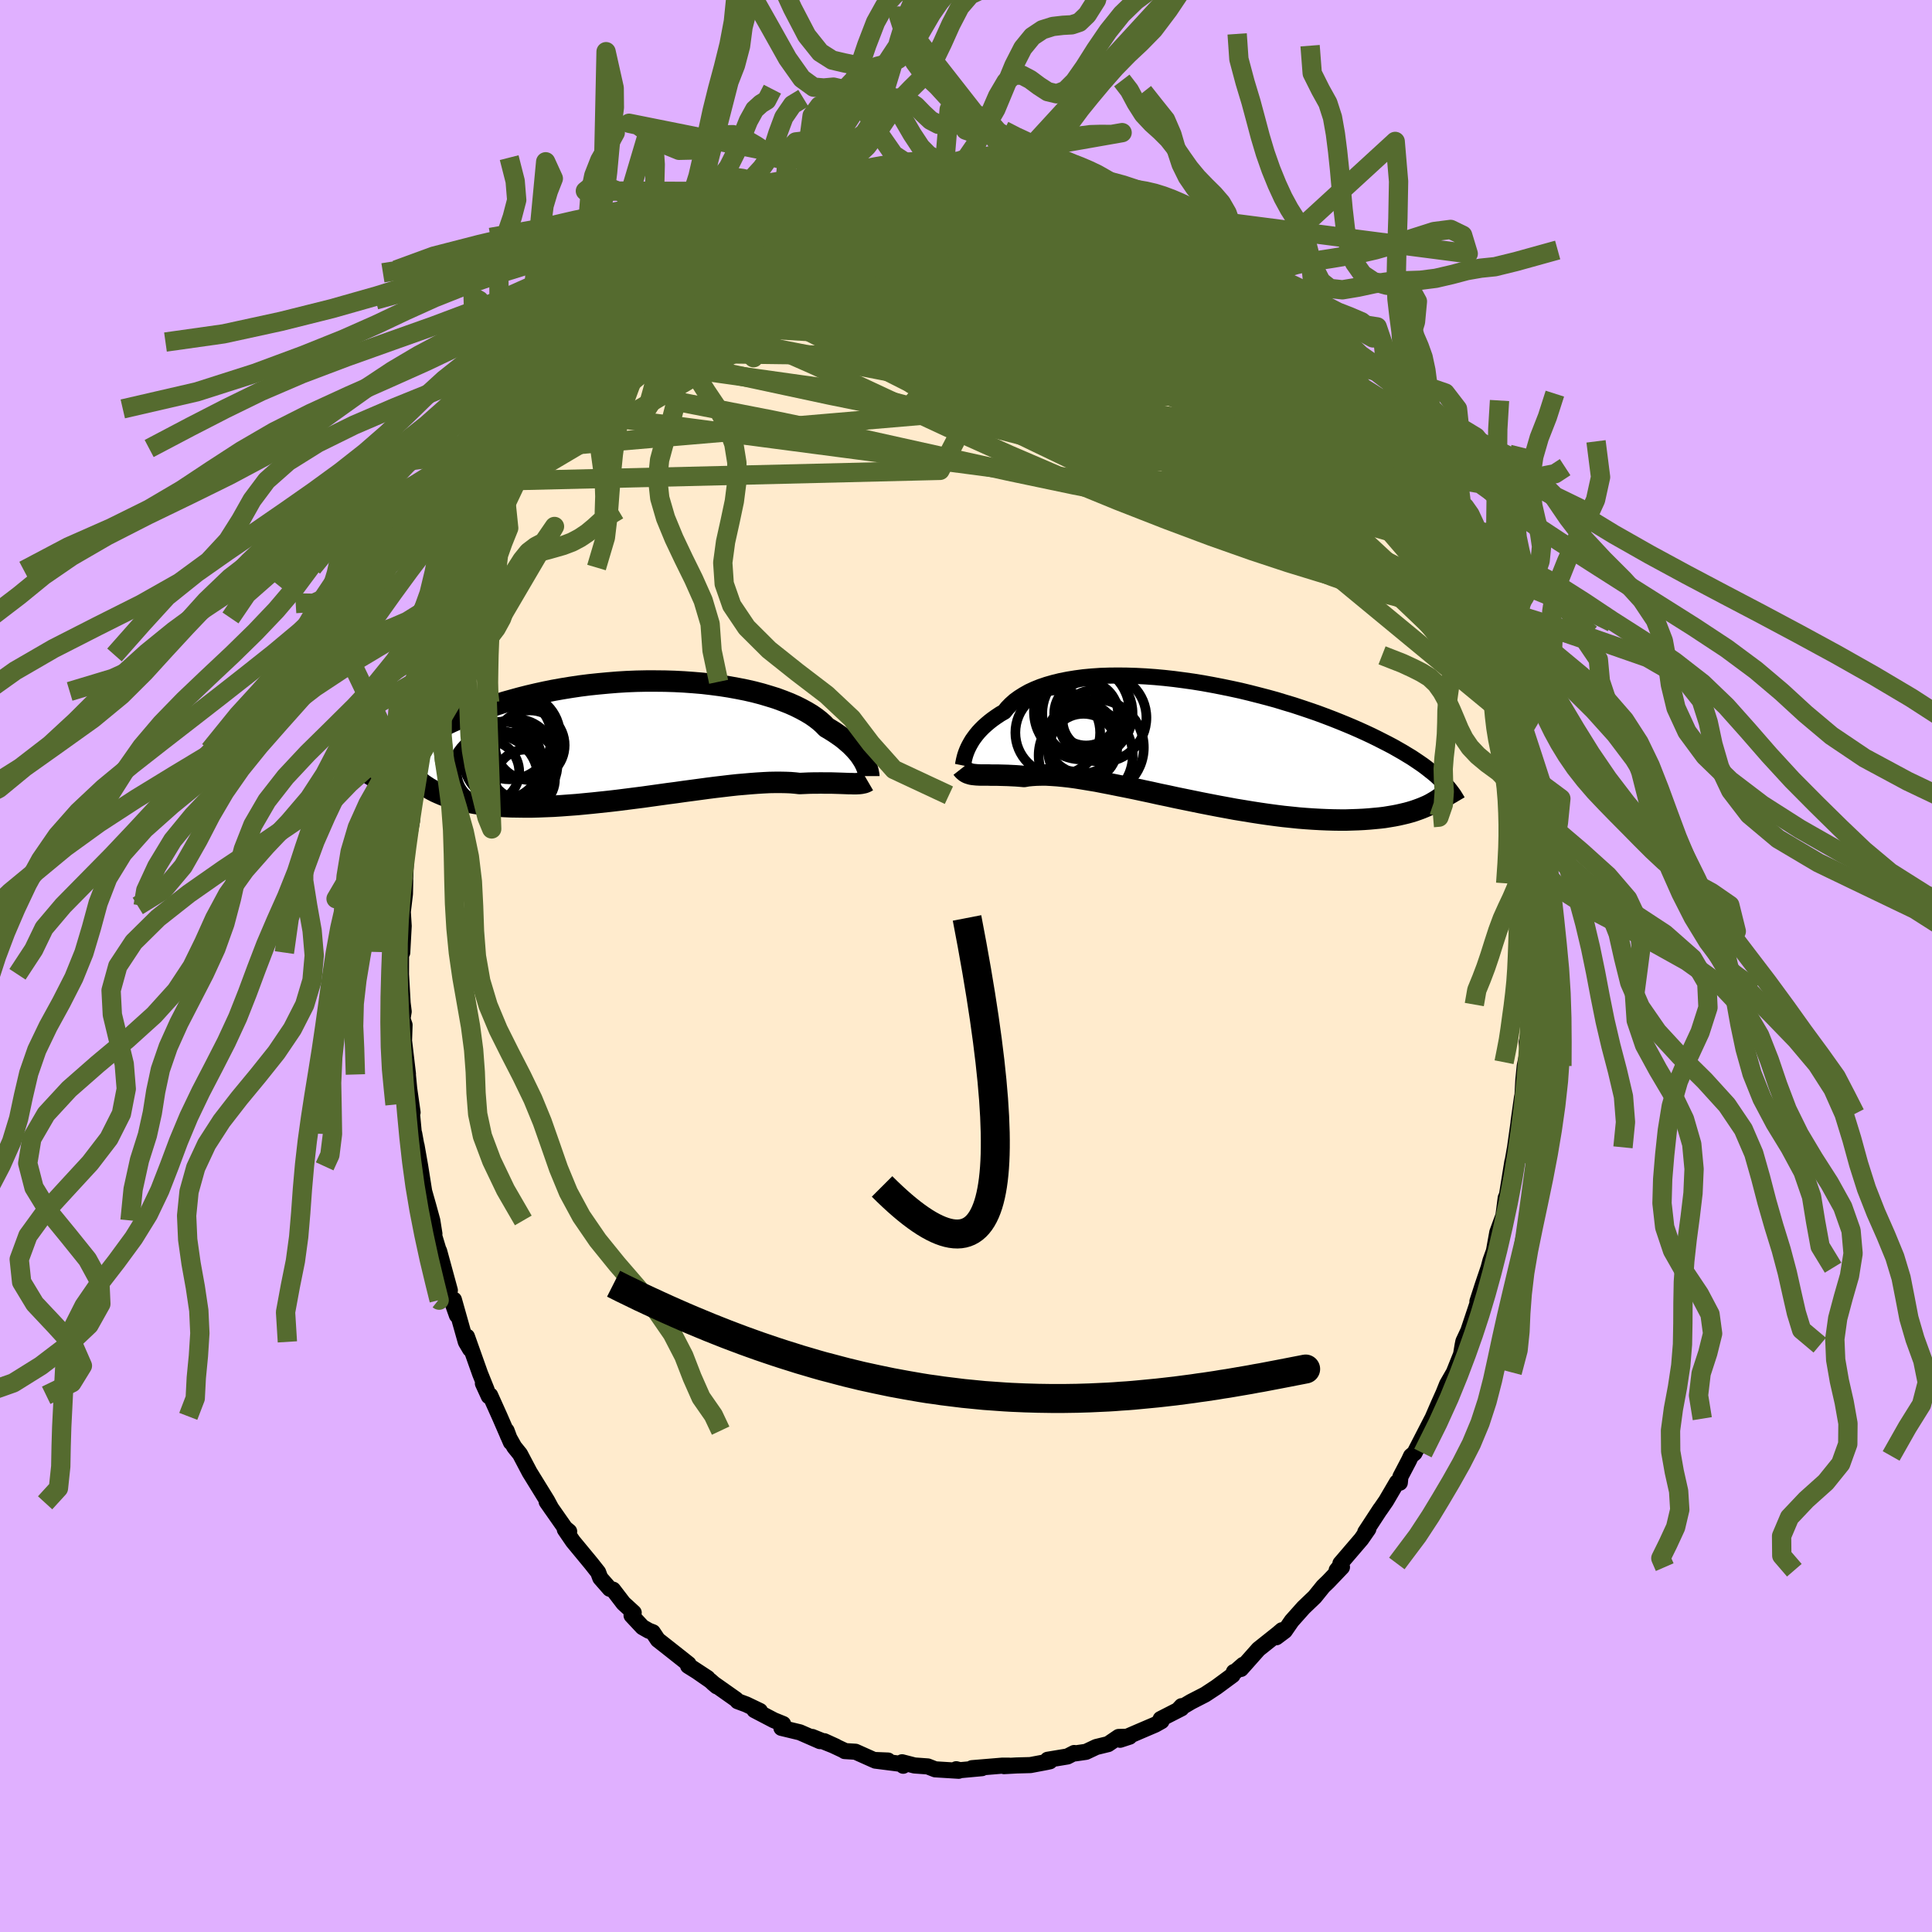 <svg xmlns="http://www.w3.org/2000/svg" width="500" height="500" viewBox="-100 -100 200 200"><defs><clipPath id="c"><path d="m23.68 2.35-.11-.21-.14-.22-.15-.23-.17-.24-.2-.24-.21-.24-.24-.25-.26-.26-.29-.25-.3-.26-.33-.26-.36-.25-.38-.26-.4-.25-.42-.25-.33-.34-.37-.33-.41-.32-.46-.32-.5-.3-.55-.3-.58-.29-.63-.28-.66-.26-.7-.26-.74-.23-.77-.23-.8-.21-.83-.19-.86-.17-.88-.16-.9-.14-.92-.12-.94-.11-.95-.08-.97-.07L4-6.08l-.99-.03-.99-.01h-.99l-.99.02-.99.04-.98.06-.98.08-.97.09-.96.1-.95.12-.94.14-.92.15-.9.16-.89.18-.87.19-.85.2-.83.21-.8.22-.79.22-.76.24-.73.24-.72.25-.69.25-.67.26-.64.26-.63.26-.6.26-.57.27-.56.26-.54.27-.52.27-.49.27-.48.28-.46.27-.44.27-.41.28-.4.27-.38.27-.36.28-.35.27-.32.27-.31.26 2.28 1.19.21.26.23.25.25.24.26.23.28.23.31.21.32.21.34.19.36.19.38.17.4.17.42.15.44.14.46.14.48.12.5.12.52.1.54.1.56.08.58.08.61.06.63.06.64.04.67.03.69.01.71.01h.72l.75-.02.76-.03.77-.03.79-.05.81-.06.82-.06.83-.08.83-.08.85-.09.85-.09.86-.1.87-.11.86-.11.87-.11.86-.12.86-.12.86-.12.85-.11.84-.12.83-.11.82-.11.81-.11.79-.1.77-.09.76-.09.74-.08.71-.06.69-.06.67-.05.65-.04.61-.03.59-.01h.57l.53.01.5.02.48.04.44.05.48-.02.45-.02.45-.01h.42l.41-.01.39.01h.73l.34.01.33.01.31.01.29.01.27.01.26.01h.24"/></clipPath><clipPath id="b"><path d="m-22.92 1 .11-.25.13-.26.15-.27.16-.27.19-.27.21-.28.23-.28.25-.27.28-.28.3-.27.32-.27.35-.27.37-.26.39-.26.42-.24.31-.39.36-.37.4-.36.45-.33.49-.31.53-.3.58-.27.62-.25.65-.22.7-.2.73-.18.76-.15.8-.13.82-.11.86-.08.88-.06.9-.03.92-.01.94.01.95.03.97.05.98.07.98.09.99.11.99.13 1 .14.99.16.99.18.98.19.97.2.97.21.95.23.94.24.92.24.91.25.88.27.87.26.85.28.83.28.81.28.78.29.76.29.73.29.71.29.69.29.66.29.64.29.62.29.59.29.57.29.55.28.53.28.51.29.49.28.46.28.45.27.42.28.4.27.39.27.36.27.34.27.33.26.31.26.28.26-.87 2.7-.3.15-.32.14-.34.14-.35.13-.37.13-.39.12-.4.11-.42.1-.44.1-.46.09-.48.08-.49.08-.51.06-.53.05-.55.05-.56.04-.59.03-.6.02-.63.02h-.64l-.67-.01-.68-.02-.71-.03-.72-.04-.74-.05-.75-.06-.77-.08-.79-.08-.8-.1-.82-.11-.83-.12-.84-.13-.85-.14-.86-.14L4 6.94l-.87-.16-.88-.17-.87-.17-.88-.18-.88-.18-.88-.18-.87-.19-.87-.18-.85-.19-.85-.18-.84-.18-.83-.17-.81-.16-.79-.16-.78-.15-.76-.15-.73-.12-.72-.12-.69-.11-.66-.09-.64-.07-.61-.06-.59-.04-.55-.03h-.52l-.5.01-.46.03-.43.04-.4.07-.45-.04-.42-.03-.41-.02-.4-.02-.37-.01-.36-.01-.35-.01h-.63l-.29-.01h-.79l-.23-.01-.21-.01"/></clipPath><filter id="a"><feTurbulence baseFrequency=".05" numOctaves="3" result="noise" type="noise"/><feDisplacementMap in="SourceGraphic" in2="noise" scale="2"/></filter></defs><rect width="100%" height="100%" x="-100" y="-100" fill="#E0B0FF"/><path fill="#FFEBCD" stroke="#000" stroke-linejoin="round" stroke-width="1.667" d="m58.45.54-.05.39-.16 1.48.01 2.01.06.66-.05 1.75-.22 1.07.11.96-.31 1.49-.14 1.4-.09 1.59-.06.3-.35 2.49.13-.84-.49 3.48-.27 1.54-.01-.06-.56 3.46-.13.3-.09.71-.15 1.14-.63 1.71-.35 1.94-.36 1-.19.72-.61 1.8-.55 1.7.73-1.62-.93 2.46.22-.67-.96 2.87-.51 1.09-.08.39-.16.96-.75 1.87-.7 1.22-.37.92-.52 1.16-.64 1.48-.06.1-1.78 3.46-.36.3-.21.45-.89 1.7-.06.62-.29-.05-1.13 1.93-.62.9.01-.03-1.55 2.37.32-.33-.73 1.05-2.16 2.52.06.15-.45.55.55-.32-1.42 1.49-.52.5-.88 1.09-1.15 1.1-1.23 1.38-.72 1.04-.88.66.59-.73-.42.36-2.01 1.6-1.82 2.05.23-.43-.86.75-.1-.01-.13.33-1.68 1.24-1.17.77-1.46.75-1.23.73.26-.28-.02.23-2.15 1.1.09.22-.66.37-1.66.71-1.97.85.98-.32-1.13.03-1.09.74-1.23.3-1.06.5-1.11.16-.11-.04-.7.36-2.05.34.23.16-.37.08-1.64.31-1.45.04-1.28.07.51-.05h-.7l-3.13.26h1.03l-2.28.21-.38-.1.25.16-2.43-.15-.77-.3-1.38-.1-1.28-.33.12.36-.2-.19-2.68-.34 1.31-.01-1.47-.06-1.9-.85-1.12-.07-.09-.07-2.02-.95 1.21.55-2.46-.99.8.43-2.08-.91-1.91-.46.18-.4-.96-.39-2.01-1.05.57.09-1.42-.68-.89-.33-.14-.17-2.41-1.7.39.33-.67-.59-2.31-1.6 2.03 1.33-2.02-1.26.05-.19-1.87-1.48-1.31-1.03-.52-.78-.42-.16-.65-.37-1.13-1.21.22-.29-1.06-.97-1.08-1.41-.34-.09-.98-1.12-.22-.59-.71-.9-1.9-2.3-.84-1.23.45.21-.42-.35-1.91-2.73.14.11.35.6-.44-.82-1.82-2.95-.99-1.88-.59-.73-.69-1.23-.11-.46.45 1.21-1.17-2.69-.98-2.18-.14.1-.61-1.33.39.68-.68-1.69-1.36-3.83.32 1.29-.44-.75-1.23-4.36-.02.6.33 1.01-.91-2.56.18-.02-1.11-4.07-.09-.18-.66-2.19.26.58-.22-1.38-.4-1.46-.44-1.55-.41-2.59-.38-2.16.32 1.86-.56-3.09-.04-.03-.28-2.98.15.82-.35-2.46-.14-1.47.01-.06-.39-3.31-.04.63.08-2.39-.22-.63.13-.75-.11-.88-.17-2.98.01-3.1v.03l.12.82.15-2.75-.13-2.08v.93l.26-2.17.03-1.38-.01-.14.13-2.91.58-3.13-.03-1.14.21-.81-.07.43.07-1.14.47-1.17.04-1.82.18.13.18-1.8.57-2.64.41-2.1.44-1.34.3-1.09.1-.77-.05.86.05-.77 1.13-3.06-.39 1.05.72-3.21.27-.62 1.39-3.41-.14.71.7-2.07-.06-.16.2-.29.96-2.63.29-.61.64-1.56 1.13-2.19-.9 2.18 1.87-3.8v-.19l.12-.2.9-1.74.92-1.62-.17.04.99-1.49.89-1.35 1.59-2.35-.82 1.09-.13.15 1.47-1.88 1.12-1.36-.1-.39 1.95-1.95 1.17-1.49-.54.3.73-.44.71-.84 1.63-1.99-.66.79 1.54-1.14.88-1.04-.02-.17 1.51-1.48 1.38-1.1v-.06l.8-.29.37-.19 1.16-1.56-.47.67 1.67-1.55 1.4-.74 1.1-.82-.03.22 1.39-1.15.87-.23 1.71-1.04-.03-.09 1.34-.38-.19.1.99-.62 1.41-.6 1.1-.1.37-.47.28-.05 2.68-.73-.64.02 1.01-.14 2.1-.6 1.14-.23-.29.09 2.49-.69.89.16.4-.08-.09-.17 1.62.01.86-.2.5.09.79-.15.59.28 1.61-.36 1.7.4-.3.04 2.44-.06-1.36-.22 1.28.21 1.56.36.2-.05 1.36.46 2.52.52-1.5-.53.5.4 2 .1-.44.26 1.79.56 1.11.44.89.19 1.12.11.04.39 1.23.26 1.92.85 1.07.61-.81-.46.91.69 1.86.89.26.33 1.4.85 2.06 1.29-.88-.41.66.58 1.49 1.09.48.3 1.77 1.48.92.45-.16-.37 1.4 1.56-.03-.06 1.02 1.11-.05-.22 1.44 1.52 1.61 1.88-.95-1.35 1.6 1.94.8 1.02 1.15 1.32 1.07 1.22.11.36 1.06 1.11.78 1.22.28.52.51.41.84 1.38-.34-.38 1.83 2.92.5.99-.25-.24.81 1.41.02-.15 1.28 2.17 1.06 2.18.29.63.54 1.29.11.29.77 1.54-.24-.42 1.42 3.23-.37-1.07 1.54 3.66.04.72-.35-.96 1.13 3.37.11.14.15.79.41 1.04.4.99.18 1.42.51 1.83.29.43.43 2-.04.12.59 2.27.18.83.17.98.38 1.33.18.9.54 4.08-.39-2.01.69 4.22-.01.1-.03-.47.31 3.28.23 2.05-.07.04.01.11.21 2.6-.09.35.01.07.17 3.1-.04 1.05.16 2.12-.05.39" filter="url(#a)"/><path fill="#fff" d="m-22.92 1 .11-.25.13-.26.15-.27.16-.27.19-.27.21-.28.23-.28.25-.27.28-.28.3-.27.32-.27.35-.27.37-.26.39-.26.42-.24.31-.39.36-.37.4-.36.45-.33.49-.31.53-.3.58-.27.62-.25.65-.22.7-.2.73-.18.76-.15.8-.13.82-.11.86-.08.88-.06.9-.03.92-.01.94.01.95.03.97.05.98.07.98.09.99.11.99.13 1 .14.99.16.99.18.98.19.97.2.97.21.95.23.94.24.92.24.91.25.88.27.87.26.85.28.83.28.81.28.78.29.76.29.73.29.71.29.69.29.66.29.64.29.62.29.59.29.57.29.55.28.53.28.51.29.49.28.46.28.45.27.42.28.4.27.39.27.36.27.34.27.33.26.31.26.28.26-.87 2.7-.3.15-.32.14-.34.14-.35.13-.37.13-.39.12-.4.11-.42.1-.44.1-.46.09-.48.08-.49.08-.51.06-.53.05-.55.05-.56.04-.59.03-.6.02-.63.02h-.64l-.67-.01-.68-.02-.71-.03-.72-.04-.74-.05-.75-.06-.77-.08-.79-.08-.8-.1-.82-.11-.83-.12-.84-.13-.85-.14-.86-.14L4 6.94l-.87-.16-.88-.17-.87-.17-.88-.18-.88-.18-.88-.18-.87-.19-.87-.18-.85-.19-.85-.18-.84-.18-.83-.17-.81-.16-.79-.16-.78-.15-.76-.15-.73-.12-.72-.12-.69-.11-.66-.09-.64-.07-.61-.06-.59-.04-.55-.03h-.52l-.5.01-.46.03-.43.04-.4.07-.45-.04-.42-.03-.41-.02-.4-.02-.37-.01-.36-.01-.35-.01h-.63l-.29-.01h-.79l-.23-.01-.21-.01" filter="url(#a)" transform="translate(23.02 -23.32)"/><path fill="#fff" d="m23.68 2.35-.11-.21-.14-.22-.15-.23-.17-.24-.2-.24-.21-.24-.24-.25-.26-.26-.29-.25-.3-.26-.33-.26-.36-.25-.38-.26-.4-.25-.42-.25-.33-.34-.37-.33-.41-.32-.46-.32-.5-.3-.55-.3-.58-.29-.63-.28-.66-.26-.7-.26-.74-.23-.77-.23-.8-.21-.83-.19-.86-.17-.88-.16-.9-.14-.92-.12-.94-.11-.95-.08-.97-.07L4-6.08l-.99-.03-.99-.01h-.99l-.99.02-.99.04-.98.06-.98.08-.97.09-.96.1-.95.12-.94.14-.92.15-.9.16-.89.18-.87.19-.85.2-.83.21-.8.22-.79.22-.76.24-.73.24-.72.25-.69.25-.67.26-.64.26-.63.26-.6.26-.57.27-.56.26-.54.27-.52.27-.49.27-.48.28-.46.27-.44.27-.41.28-.4.27-.38.27-.36.28-.35.27-.32.27-.31.26 2.28 1.19.21.26.23.25.25.24.26.23.28.23.31.21.32.21.34.19.36.19.38.17.4.17.42.15.44.14.46.14.48.12.5.12.52.1.54.1.56.08.58.08.61.06.63.06.64.04.67.03.69.01.71.01h.72l.75-.02.76-.03.77-.03.79-.05.81-.06.82-.06.83-.08.83-.08.85-.09.85-.09.86-.1.87-.11.86-.11.87-.11.86-.12.86-.12.86-.12.85-.11.84-.12.83-.11.82-.11.81-.11.79-.1.77-.09.76-.09.74-.08.71-.06.69-.06.67-.05.65-.04.61-.03.59-.01h.57l.53.01.5.02.48.04.44.05.48-.02.45-.02.45-.01h.42l.41-.01.39.01h.73l.34.01.33.01.31.01.29.01.27.01.26.01h.24" filter="url(#a)" transform="translate(-34.16 -23.38)"/><g fill="none" stroke="#000" transform="translate(23.02 -23.32)"><path stroke-linejoin="round" stroke-width="1.667" d="m-23.34 2.56.01-.05.02-.08.01-.1.03-.13.03-.16.04-.17.05-.2.06-.21.08-.23.09-.23.11-.25.13-.26.15-.27.16-.27.19-.27.21-.28.23-.28.25-.27.28-.28.3-.27.32-.27.35-.27.37-.26.39-.26.42-.24.31-.39.36-.37.4-.36.45-.33.49-.31.53-.3.58-.27.62-.25.65-.22.7-.2.73-.18.76-.15.8-.13.82-.11.86-.08.88-.06.9-.03.92-.01.94.01.95.03.97.05.98.07.98.09.99.11.99.13 1 .14.99.16.99.18.98.19.97.2.97.21.95.23.94.24.92.24.91.25.88.27.87.26.85.28.83.28.81.28.78.29.76.29.73.29.71.29.69.29.66.29.64.29.62.29.59.29.57.29.55.28.53.28.51.29.49.28.46.28.45.27.42.28.4.27.39.27.36.27.34.27.33.26.31.26.28.26.27.26.25.25.24.25.22.24.2.25.18.24.17.23.15.24.14.23.13.22" filter="url(#a)"/><path stroke-linejoin="round" stroke-width="2.222" d="m-23.44 2.84.11.14.12.12.13.11.13.08.14.07.16.05.16.05.18.03.19.02.2.02.21.01.23.01h.79l.29.01h.63l.35.01.36.01.37.01.4.02.41.02.42.03.45.04.4-.07.43-.04.46-.03.5-.01h.52l.55.03.59.04.61.06.64.07.66.09.69.11.72.12.73.12.76.15.78.15.79.16.81.16.83.17.84.18.85.18.85.19.87.18.87.19.88.18.88.18.88.18.87.17.88.17.87.16.86.16.86.14.85.14.84.13.83.12.82.11.8.1.79.08.77.08.75.06.74.05.72.04.71.03.68.02.67.01h.64l.63-.02.6-.02.59-.03.56-.04.55-.05.53-.05.51-.06.49-.08.48-.08.46-.09.44-.1.42-.1.4-.11.39-.12.37-.13.35-.13.34-.14.32-.14.3-.15.28-.16.27-.16.25-.16.24-.17.22-.17.2-.18.19-.18.18-.19.16-.18.14-.19" filter="url(#a)"/><circle cx="-10.452" cy="-2.851" r="4.672" clip-path="url(#b)" filter="url(#a)"/><circle cx="-10.987" cy="-.261" r="3.668" clip-path="url(#b)" filter="url(#a)"/><circle cx="-10.627" cy="1.514" r="4.872" clip-path="url(#b)" filter="url(#a)"/><circle cx="-10.587" cy="-2.811" r="3.304" clip-path="url(#b)" filter="url(#a)"/><circle cx="-9.932" cy="-2.116" r="3.084" clip-path="url(#b)" filter="url(#a)"/><circle cx="-9.587" cy=".694" r="4.976" clip-path="url(#b)" filter="url(#a)"/><circle cx="-11.037" cy="-3.011" r="4.95" clip-path="url(#b)" filter="url(#a)"/><circle cx="-8.917" cy="-2.381" r="4.574" clip-path="url(#b)" filter="url(#a)"/><circle cx="-10.862" cy=".709" r="3.498" clip-path="url(#b)" filter="url(#a)"/><circle cx="-13.522" cy="-.836" r="4.388" clip-path="url(#b)" filter="url(#a)"/></g><g fill="none" stroke="#000" transform="translate(-34.16 -23.38)"><path stroke-linejoin="round" stroke-width="2.222" d="M24.1 3.72v-.06l-.01-.08-.02-.1-.02-.12-.03-.13-.04-.15-.05-.16-.07-.18-.08-.19-.1-.2-.11-.21-.14-.22-.15-.23-.17-.24-.2-.24-.21-.24-.24-.25-.26-.26-.29-.25-.3-.26-.33-.26-.36-.25-.38-.26-.4-.25-.42-.25-.33-.34-.37-.33-.41-.32-.46-.32-.5-.3-.55-.3-.58-.29-.63-.28-.66-.26-.7-.26-.74-.23-.77-.23-.8-.21-.83-.19-.86-.17-.88-.16-.9-.14-.92-.12-.94-.11-.95-.08-.97-.07L4-6.08l-.99-.03-.99-.01h-.99l-.99.02-.99.04-.98.06-.98.08-.97.09-.96.1-.95.12-.94.14-.92.15-.9.16-.89.18-.87.19-.85.2-.83.21-.8.22-.79.22-.76.24-.73.24-.72.25-.69.25-.67.26-.64.26-.63.26-.6.26-.57.27-.56.26-.54.27-.52.27-.49.27-.48.28-.46.27-.44.27-.41.28-.4.27-.38.27-.36.28-.35.27-.32.27-.31.26-.29.27-.27.26-.26.26-.24.26-.22.25-.21.26-.2.25-.18.24-.16.24-.15.24" filter="url(#a)"/><path stroke-linejoin="round" stroke-width="2.222" d="m23.98 4.23-.12.07-.12.06-.14.05-.15.03-.15.03-.18.02-.18.01-.2.01h-.21l-.23-.01h-.24l-.26-.01-.27-.01-.29-.01-.31-.01-.33-.01-.34-.01h-.73l-.39-.01-.41.01h-.42l-.45.01-.45.02-.48.02-.44-.05-.48-.04-.5-.02-.53-.01h-.57l-.59.01-.61.03-.65.04-.67.05-.69.06-.71.06-.74.08-.76.09-.77.09-.79.1-.81.11-.82.11-.83.11-.84.12-.85.11-.86.12-.86.12-.86.12-.87.11-.86.11-.87.11-.86.1-.85.09-.85.09-.83.08-.83.08-.82.06-.81.06-.79.05-.77.03-.76.03-.75.02h-.72l-.71-.01-.69-.01-.67-.03-.64-.04-.63-.06-.61-.06-.58-.08-.56-.08-.54-.1-.52-.1-.5-.12-.48-.12-.46-.14-.44-.14-.42-.15-.4-.17-.38-.17-.36-.19-.34-.19-.32-.21-.31-.21-.28-.23-.26-.23-.25-.24-.23-.25-.21-.26-.19-.27-.17-.27-.15-.28-.14-.29-.12-.3-.1-.3-.09-.31-.07-.32-.06-.32-.04-.33" filter="url(#a)"/><circle cx="-12.442" cy="1.841" r="4.018" clip-path="url(#c)" filter="url(#a)"/><circle cx="-10.992" cy=".526" r="3.606" clip-path="url(#c)" filter="url(#a)"/><circle cx="-12.277" cy="-.459" r="4.418" clip-path="url(#c)" filter="url(#a)"/><circle cx="-15.322" cy="3.286" r="3.234" clip-path="url(#c)" filter="url(#a)"/><circle cx="-13.092" cy="-.289" r="4.344" clip-path="url(#c)" filter="url(#a)"/><circle cx="-14.692" cy="4.021" r="4.564" clip-path="url(#c)" filter="url(#a)"/><circle cx="-13.802" cy="2.111" r="4.026" clip-path="url(#c)" filter="url(#a)"/><circle cx="-11.697" cy="2.631" r="3.558" clip-path="url(#c)" filter="url(#a)"/><circle cx="-14.412" cy="3.846" r="4.826" clip-path="url(#c)" filter="url(#a)"/><circle cx="-11.462" cy="4.051" r="3.072" clip-path="url(#c)" filter="url(#a)"/></g><g fill="none" stroke="#556B2F" stroke-linejoin="round" stroke-width="2"><path d="m46.87-49.68.78 1.63.53 1.14.42.95.39.86.37.84.36.82.33.77.26.68.17.51.05.29-.08.06-.2-.2-.33-.47-.45-.75-.6-1.05-.75-1.36-.91-1.67-1.06-1.99-1.22-2.34-1.44-2.78-1.75-3.34M-.32-82.99l1.51-.1 1.34.14 1.22.17 1.17.19 1.18.22 1.23.26 1.28.29 1.29.31 1.24.29 1.08.25.85.19.61.13.39.07.21.04-.01.01-.36-.08M-1.7-83.12l.97.13 1.56.51 2.05.82 2.35 1.09 2.54 1.31 2.7 1.5 2.9 1.7 3.12 1.9 3.37 2.09 3.56 2.21 3.66 2.25 3.67 2.25 3.63 2.26 3.6 2.36m2.63.81.49.9.15.6-.09.52-.32.52-.57.51-.86.45-1.18.35-1.53.22-1.86.13-2.21.05-2.56-.01-2.93-.11-3.33-.25-3.75-.43-4.17-.63-4.6-.82-5.05-.97-5.5-1.08-6.01-1.15-6.51-1.24-7.02-1.37-7.63-1.54" filter="url(#a)"/><path d="m10.69-81.69-.64-.2.38.12.82.27.99.34 1.04.37 1.04.36.97.32.9.31.79.28.68.26.52.21.33.16.13.11-.08.04-.29-.03-.51-.11-.78-.22-1.07-.35-1.36-.5-1.58-.62-1.51-.64m-13.66-2 .57.04.75.01.85.01.86.03.71.04.46.03.16.03-.13.04-.4.07-.67.09-1.02.13-1.48.16-2.02.16-2.56.14" filter="url(#a)"/><path d="m6.61-82.62.64.12 1.03.25.93.22.78.18.72.19.75.22.78.24.76.25.69.23.56.19.42.14.25.11.08.06-.11.02-.34-.04-.62-.11-.92-.21-1.25-.3-1.57-.4-1.82-.51-1.91-.59m44.36 41.42.03.21.06.92-.27.71-.61.45-.91.25-1.21.05-1.54-.14-1.87-.3-2.22-.47-2.59-.64-2.97-.82-3.36-1.03L29.58-43l-4.19-1.48-4.62-1.73-5.04-1.97-5.44-2.23-5.84-2.51-6.25-2.81-6.71-3.12-7.24-3.38-7.93-3.5m4.01-12.8 1.01-.23 1.04-.16 1.38-.18 1.65-.13 1.84-.08 1.99-.01 2.13.04 2.27.08 2.4.14 2.5.17 2.58.22 2.61.24 2.58.26 2.5.27 2.39.27 2.27.26 2.18.27 2.14.28 2.04.25 1.7.12m12.63 9.02.79.95.27.52.18.64.03.7-.21.66-.53.54-.89.39-1.27.24-1.63.08-2.02-.04-2.4-.17-2.8-.25-3.21-.34-3.63-.43-4.09-.55-4.56-.68-5.06-.8-5.53-.91-5.97-1-6.37-1.13-6.81-1.34m9.22-11.01 1.26-.25 1.4-.31 1.27-.27 1.17-.23 1.06-.2.91-.15.73-.11.55-.08.36-.04.18-.01-.06.02-.36.07-.73.13-1.14.19-1.48.23" filter="url(#a)"/><path d="m-18.33-78.91.3-.14.92-.38 1.15-.42 1.2-.4 1.18-.37 1.17-.36 1.14-.34 1.11-.31 1.05-.29.94-.24.8-.21.59-.15.31-.09h-.04l-.44.09-.85.18-1.31.3m12.1-.91.39.01.74.01.78.06.89.14.96.18.97.21.87.18.69.14.49.1.3.06.13.04-.08.01-.36-.05-.74-.14-1.17-.27-1.71-.4m39.45 30.82 1.08 1.95.77 1.5.52 1.11.36.83.27.65.19.54.12.46.04.35-.07.21-.2.03-.36-.21-.52-.46-.69-.73-.86-1-1.02-1.28-1.19-1.54-1.35-1.82-1.53-2.1-1.75-2.4-1.99-2.76-2.31-3.19-2.68-3.66-3.04-4.17" filter="url(#a)"/><path d="m6.81-82.67 1.45.44 1.14.35.93.35.99.43 1.16.54 1.31.62 1.42.66 1.45.68 1.45.68 1.41.67 1.35.65 1.28.63 1.19.6 1.08.55.94.5.82.45.67.37.48.29.22.13-.12-.11-.54-.38m21.33 26.7.4.96.33.76.32.73.3.74.27.72.19.63.07.47-.07.25-.22-.01-.39-.26-.54-.53-.7-.79-.86-1.06-1.02-1.32-1.2-1.6-1.37-1.9-1.56-2.22-1.76-2.58-1.98-2.96-2.26-3.36-2.62-3.84-3.01-4.39" filter="url(#a)"/><path d="m-19.67-78.53 1.08-.16 1.28.03 1.75.15 2.18.28 2.51.45 2.79.61 3.07.77 3.34.91 3.58 1.02 3.8 1.12 3.97 1.21 4.12 1.3 4.22 1.41 4.28 1.5 4.29 1.57 4.23 1.57L35-63.2" filter="url(#a)"/><path d="m41.39-58.71.31.48.32.54.25.58.16.6.02.52-.16.37-.34.21-.53.07-.7-.06-.91-.18-1.14-.34-1.4-.55-1.67-.8-1.97-1.05-2.26-1.3-2.57-1.54-2.9-1.76-3.24-2-3.6-2.26-3.94-2.55-4.26-2.87-4.62-3.16-5.08-3.46m49.29 37.21.85 2.37.07 1.02-.3.56-.58.37-.84.19H48.5l-1.45-.19-1.76-.35-2.1-.54-2.44-.74-2.79-.98-3.17-1.23-3.55-1.49-3.96-1.75-4.39-2-4.82-2.26-5.27-2.5-5.73-2.75-6.21-3.01-6.71-3.3-7.14-3.62-7.46-3.99" filter="url(#a)"/><path d="m-8.08-82.33.68.03 1.59.22 1.85.5 2.03.77 2.27 1 2.55 1.18 2.82 1.34 3.05 1.49 3.26 1.62 3.47 1.78 3.65 1.89 3.76 1.97 3.78 1.98 3.74 1.96 3.72 1.99 3.74 2.11" filter="url(#a)"/><path d="m-9.22-82.1.95-.12 1.23-.05 1.56.02 1.68.12 1.73.19 1.8.24 1.89.28 1.97.31 2.04.32 2.04.34 2 .31 1.91.28 1.78.24 1.64.21 1.55.24 1.54.3m23.58 20.68.43.55.23.6.04.6-.2.49-.5.26-.83.02-1.13-.18-1.43-.34-1.74-.51-2.08-.71-2.49-.98-2.93-1.3-3.41-1.63-3.9-1.94-4.41-2.23-4.94-2.5-5.48-2.76-6.03-3.07-6.38-3.48" filter="url(#a)"/><path d="m-9.22-82.1.95-.12 1.22-.06 1.54.02 1.66.09 1.7.17 1.77.22 1.86.25 1.94.28 1.97.3 1.96.28 1.91.27 1.85.24 1.76.23 1.66.24 1.51.23 1.11.13m-12.1-3.65 1.2.28 1.15.3 1.2.33 1.14.32 1.04.31 1.01.32 1.01.33 1.01.33.98.32.9.28.76.22.56.15.3.06.01-.02-.28-.12-.58-.22-.95-.3" filter="url(#a)"/><path d="m16.2-79.77 1.31.41 1.14.47.81.39.64.36.6.38.59.41.55.41.43.37.28.32.1.24-.07.17-.26.1-.45.01-.67-.09-.93-.2-1.19-.32-1.46-.43-1.74-.54-2.05-.65-2.4-.75-2.78-.88-3.16-1.03L2-81.81" filter="url(#a)"/><path d="m25.88-74.29 1.16.84.98.72.83.6.61.44.36.29.13.17-.08.07-.27-.05-.49-.18-.76-.34-1.08-.55-1.43-.77-1.81-1.01-2.23-1.26-2.74-1.57-3.42-2m-33.17-.54 1.15-.4.77-.23.58-.13.45-.04.35.08.21.2.05.34-.15.51-.39.71-.68.91-1.01 1.13-1.34 1.34-1.68 1.56-2.03 1.77-2.38 2.02-2.76 2.32-3.16 2.65-3.57 2.98-3.96 3.3-4.42 3.73" filter="url(#a)"/><path d="m-28.81-72.05.6-.51.86-.71 1.1-.78 1.35-.84 1.46-.86 1.47-.82 1.41-.77 1.31-.71 1.18-.63 1.01-.54.79-.43.54-.29.28-.17.05-.05-.13.03m40.75 5.26.89.74 1.14.95 1.21 1.03 1.22 1.08L30.84-70l1.1 1.08 1.04 1.08 1.01 1.09 1 1.09.98 1.09.96 1.06.91 1.02.85.92.74.8.62.65.48.49.32.32.13.09-.11-.19-.42-.57M-9.22-82.1l.9-.15 1.09-.12 1.29-.09 1.33-.05h1.32l1.32.03 1.35.05 1.37.07 1.37.07 1.35.09 1.3.08 1.22.09 1.08.07.88.04.65.01.41-.04.23-.05.13-.03.27.04m9.97 3.48 1.07.69 1.14.68 1.05.66.92.6.72.5.51.39.34.28.18.19.02.08-.22-.06-.55-.27-.94-.48-1.34-.7-1.72-.9-2.1-1.09-2.56-1.32" filter="url(#a)"/><path d="m-11.32-81.5 1.65-.43 1.22-.27 1.14-.21 1.12-.17 1.05-.14.96-.11.88-.09.83-.08.77-.05.69-.04.6-.02.47-.01.33.01.15.01-.07.02-.3.03-.56.04-.78.06-1 .08-1.3.1-1.88.14m53.57 35.76.28.89-.05.53-.31.38-.61.26-.91.13-1.27-.05-1.69-.3-2.11-.6-2.57-.91-3.02-1.23-3.47-1.54-3.94-1.84-4.42-2.15-4.91-2.44-5.41-2.74-5.89-3.08-6.37-3.48-6.89-3.87-7.52-4.21m44.61 3.28.64.73.4.6.22.6-.05.52-.36.44-.66.37-.97.31-1.32.21-1.71.07-2.16-.1-2.62-.28-3.1-.47-3.58-.65-4.05-.83-4.52-1-5.02-1.14-5.58-1.26-6.22-1.36-6.96-1.49m-2.46-4.34.31-.13.95-.34 1.21-.35 1.3-.32 1.35-.29 1.42-.27 1.48-.25 1.53-.24 1.55-.22 1.56-.21 1.53-.2 1.46-.17 1.36-.16 1.24-.14 1.12-.11 1-.09.87-.08.72-.06.53-.08.3-.1.08-.11-.07-.12-.02-.09" filter="url(#a)"/><path d="m43.02-56.4.25.52.58 1.05.44.84.27.58.17.45.1.37.01.3-.14.14-.33-.11-.58-.43-.84-.76-1.12-1.11-1.38-1.43-1.65-1.77-1.9-2.09-2.17-2.46-2.52-2.9-2.95-3.44-3.4-3.96" filter="url(#a)"/><path d="m-29.61-71.76.86-.26 1.17-.29 1.56-.25 1.99-.19 2.39-.12 2.75-.01 3.04.12 3.28.25 3.51.36 3.7.45 3.87.55 4 .66 4.14.76 4.25.84 4.36.89 4.45.9 4.5.91 4.48.88 4.37.81" filter="url(#a)"/><path d="m-32.48-68.95.56-.57 1.16-.87 1.31-.82 1.35-.71 1.42-.67 1.53-.7 1.66-.76 1.82-.8 1.94-.84 2.01-.85 2.04-.84 2-.81 1.96-.77 1.9-.73 1.83-.66 1.72-.59 1.55-.53 1.31-.47 1.02-.45.76-.43m21.24 4.31.98.66.85.6.58.52.26.44-.11.32-.5.21-.85.12-1.21.04-1.6-.04-2.05-.15-2.59-.28-3.18-.41-3.79-.56-4.36-.69-4.96-.81-5.64-.93" filter="url(#a)"/><path d="m-4.59-82.85.51-.06 1.08.07 1.26.19 1.4.29 1.54.38 1.69.46 1.81.5 1.86.54 1.85.56 1.82.58 1.81.6 1.79.62 1.79.63 1.78.64 1.75.63 1.66.61 1.54.58 1.4.54 1.24.49 1.01.39.72.22m-56.33 1.69.24-.14.47-.31.53-.43.57-.47.6-.49.62-.45.58-.37.49-.27.37-.14.24.01.06.16-.12.34-.34.54-.57.75-.81.98-1.04 1.19-1.24 1.37-1.44 1.53-1.65 1.72-1.92 1.95-2.26 2.29-2.66 2.69-2.96 2.95" filter="url(#a)"/><path d="m-32.5-69.12 1.38-1.23 1.16-.86 1.05-.65 1.08-.61 1.18-.66 1.29-.73 1.43-.78 1.52-.82 1.57-.83 1.57-.8 1.54-.77 1.48-.72 1.4-.67 1.31-.6 1.18-.54 1.04-.46.89-.39.7-.32.48-.26.22-.17.02-.09m48.56 21.04.71.96.14.69-.35.42-.78.25-1.2.15-1.63.05-2.09-.09-2.6-.29-3.13-.52-3.7-.72-4.28-.89-4.85-1.04-5.47-1.21-6.16-1.46-6.92-1.71-7.71-1.96-8.36-2.28" filter="url(#a)"/><path d="m48.76-45.58.17.46.09.47-.07.34-.27.17-.54-.09-.84-.45-1.2-.87-1.6-1.34-1.99-1.8-2.4-2.29-2.82-2.78-3.27-3.27-3.76-3.8L26-65.17l-4.78-4.95-5.29-5.57m-24.3-6.55 1.91-.36 1.37-.05 1.24.08 1.33.14 1.48.18 1.63.21 1.72.26 1.79.28 1.83.29 1.81.28 1.73.26 1.59.23 1.45.2 1.31.2 1.16.18.89.13h.41" filter="url(#a)"/><path d="m-14.37-80.65 1.74-.43 1.31-.19 1.55-.12 1.83-.08 1.99-.03 2.08.01 2.1.05 2.07.08 2.02.11 1.98.13 1.94.15 1.88.15 1.75.14 1.54.09 1.37.07 1.27.08m26.56 20.51.61.95.51.76.52.76.53.83.53.87.49.84.42.74.34.62.26.5.18.39.08.26-.05.08-.23-.17-.45-.49-.68-.83-.91-1.18-1.13-1.5-1.32-1.78-1.53-2.09-1.82-2.48-2.13-2.91" filter="url(#a)"/><path d="m26.1-74.46-.31-.06.34.36.55.48.52.46.31.33.01.16-.31-.01-.64-.17-.94-.32-1.25-.46-1.59-.62-1.99-.82-2.46-1.06-2.96-1.33-3.42-1.61-3.65-1.84m36.45 27.86.27.91-.39.72-1.02.71-1.76.51-2.62.18-3.51-.19-4.4-.52-5.29-.78-6.16-1.02-7.05-1.24-7.97-1.48-8.94-1.75-10.01-2.03-11.11-2.38" filter="url(#a)"/><path d="m9.69-81.82 1.34.22 1.07.42 1.19.54 1.29.58 1.32.61 1.32.64 1.32.66 1.31.69 1.27.69 1.2.67 1.12.66 1.06.63.99.6.92.56.81.5.68.42.51.31.31.19.09.06-.17-.12-.5-.35-.87-.64m19.6 23.6.56 1.54-.13.89-.66.56-1.16.35-1.63.2-2.11.11-2.61.01-3.16-.11-3.73-.28-4.33-.49-4.95-.73-5.57-.97-6.18-1.19-6.81-1.43-7.43-1.64-8.11-1.8-8.89-1.85-9.69-1.89m3.64-16.28 1.14-.64.8-.48.65-.36.56-.28.46-.17.26-.01.02.2-.24.4-.49.61-.75.84-1.03 1.08-1.38 1.39-1.76 1.73-2.19 2.09-2.6 2.43-2.93 2.63-3.07 2.53" filter="url(#a)"/><path d="m-.91-83.27.93.13 1.26.09 1.23.11 1.13.13 1.05.14 1.02.16 1.04.18 1.07.21 1.06.23 1 .22.88.19.73.16.58.13.45.11.31.08.16.05-.02-.01-.23-.08-.43-.14-.6-.18-.69-.19-.87-.21m41.84 43.41-.16.3-.38.24-.65.2-1.04-.06-1.49-.39-1.96-.71-2.44-1.01-2.95-1.34-3.46-1.69-4.01-2.09-4.57-2.52-5.18-2.95-5.78-3.4-6.4-3.87L4.53-62l-7.55-4.91-8.11-5.47" filter="url(#a)"/><path d="m-37.94-63.1 8.21.18 13.57-4.79 11.84-.76 8.8 2.92 2.79 3.66-3.5 2.05-6.61-.27-5.9-2-3.32-2.73-1.28-2.54-.75-1.67-.97-.36-.59 1.08 1.19 2.08 3.51 1.99 4.23.48 1.33-1.71-4.58-2.68-8.76-2.19 3.71-9.77" filter="url(#a)"/><path d="m-27.75-73.13.4 1.85 7.99-1.02 9.82-2.26 8.03-1.24 5.21.1 2.29.95.01 1.39-1.06 1.67-1.03 1.82-.59 1.83-.64 1.63-1.56 1.19-2.82.42-3.23-.55-1.84-1.26 1.04-1.17 3.65-.1 3.73 1.28.64 1.48-2.84-.53-.91-3.11 11.11.1 35.94 16.81" filter="url(#a)"/><path d="m22.38-76.93 3.29 5.1-6.37.73-6.9 2.62-6.77 2.16-5.16-.25-1.91-2.34.61-3.01.66-2.41-1.06-1.15-2.46.14-2.45.97-2.17 1.11-3.34.81-5.7.72-5.77.35 7-8.65" filter="url(#a)"/><path d="m-9.22-82.1-.54.62-.17.51 3.75.58 6.93 1.87 8.31 3.04 7.36 2.91L21.08-71l1.58.03-.91-.8-2.69-.76-4.04-.2-4.52.63-2.83 1.75 1.85 3 7.46 3.55 8.89 2.19 5.22.75 17.13 13.99" filter="url(#a)"/><path d="M16.16-80.16-7.5-74.75l-1.92 4.61 3.59 4.28 3.02.81 1.01-2.46-.62-3.48-2.12-2.36-3.54-.11-3.82 2.19-1.73 3.73 2.77 4.02 7.74 2.97L7-59.61l7.63-1.25.93-2.42-5.49-1.81-5.46-.56 1.48-3.01-11.08-14.11" filter="url(#a)"/><path d="m34.82-66.9-18.4 1.3 8.32 6.99 5.02 1.21-.25-3.02-2.05-3.57-2.23-2.6-2.55-1.79-3.2-1.25-3.52-.54-3.2.51-2.62 1.55L7.63-66l-3.32 1.85-4.49.67-4.63-1.16-2.72-2.97.26-3.59 1.14-1.96-1.85 1.57-1.2 3.21 29.7-9.44" filter="url(#a)"/><path d="M49.4-44.17 31.18-62.01l-11.55-4.82.93 4.65 6.29 6.58 3.43 3.47-3.18-.75-8.59-3.47-9.93-3.96-7.22-2.88-2.52-1.39 1.89-.28 4.94.23 6.77.43 7.1.84 2.78 1.84-13.54 3.37-53.68 4.58" filter="url(#a)"/><path d="m-.32-82.99-9.13 16.32 6.7.54.59-2.6-.11-.95 3.93.51 7.3.95 7.86 1.5 6.59 3.02 4.77 5.03 1.98 5.78-3.22 3.61-10.67-1.48-16.9-7-16.94-8.57-11.38-2.72-11.96 9.65" filter="url(#a)"/><path d="m-33.36-67.91 20.65-6.27L.28-72.77l1.79 2.02-2.72.24-2.14-.6h-.59l-.1 1.21-.63 2.02-1.46 1.85-1.98.78-1.94-.68-1.41-1.88-.65-2.37v-2.07l.38-1.25.6-.36.84.24 1.25.54 1.8.97 2.55 2.06 2.75 3.56-.56 3.51-9.65-2.21-2.78-15.46" filter="url(#a)"/><path d="M48.76-45.58 1.4-58.24l-4.94-9.84 1.47-3.27-1.35.19-2.49.85-.43.3 2.24-.37 3.11-.57 1.75-.16-.66.66-2.49 1.34-2.88 1.36-2.05.66-.79-.4.36-1.19 1.64-1.28 3.65-.72 6.45.28 8.88 1.6 8.67 2.95 2.63 2.78-13.88-1.04-45.19-2.66" filter="url(#a)"/><path d="m-27.28-73.8 24.49-3.66 11.84 2.31 7.59 5.2 6.9 6.3 6.13 5.76 3.9 3.67.47.74-2.86-1.79-4.89-2.92-5.32-2.42-4.94-.97-4.68.38-4.69.92-4.03.68-1.57.34 2.79.58 7.42 1.51 9.74 2.67 7.03 2.96-6.16-1.95-44.1-23.68" filter="url(#a)"/><path d="M54.57-29.01 30.33-52.05l-.93-4.14-2.71-5.29-5.7-6.17-6.43-4.84-5.8-2.39-4.59.39-3.07 2.72-1.44 3.7.38 2.78 2.78.51 5.76-1.72 7.71-2.88 5.61-3.36-.58-3.88-3.89-2.89" filter="url(#a)"/><path d="m-33.36-67.91 38.18-3.02 18 4.53 8.6 4.86 2.1 1.07-1.67-1.66-3.72-2.07-5.29-1.39-6.22-.74-5.33-.28-2.01.42 2.58 1.58 5.83 2.86 5.46 3.32 1.18 2.1-4.32-.75L13.8-61l-1.24-5.47 4.23-5.02-13.8-11.46" filter="url(#a)"/><path d="m-30.99-70.6 37.23 4.04-1.6-3.99-9.11-2.62-6.55-1.1-2.48-.52 1.06-.4 3.85-.13 5.73.55 6.47 1.69 6.08 2.93 4.68 3.68 2.6 3.39.51 2-.71.17-.29-1.12 1.88-.94 4.98.89 7.5 3.65 7.97 5.81 5.54 5.36.02.24-9.13-10.47-23.99-23.97" filter="url(#a)"/><path d="m31.75-69.84-19.62 2.22-5.18 3.17-6.11-1.41-2.55-3.47L-.1-72.8l2.92-2.48 1.86-1.32.61-.37.87.45 2.86 1.49 5.18 2.88 5.55 4.26 2.33 5.11-3.32 5.42-2.59 6.51 36.75 15.77" filter="url(#a)"/><path d="m-3.06-83.01-9.72 4.63-3.57 6.29 7.75 4.13 11.95 1.4 8.71-.79 2.44-1.84L11.31-71l-6.3-1.44-6.08-1.37-2.6-1.55 2.7-1.41 7.28-.48 8.81 1.07 7.18 2.96 6.62 6.88 19.95 21.05" filter="url(#a)"/><path d="m-34.9-66.77 41.46.45 4.93-4.04-3.93-1.11-3.52.69-1.36.74.76.19 2.47-.34L9.07-71l2.38-1.17.46-1.22-1.44-.63-2.17.71-1.5 2.38-.6 3.5-1.62 3.17-6 1.41-12-.37-14.54-.19-10.35 2.52-6.59 7.32" filter="url(#a)"/><path d="m-37.94-63.1 26.78 3.76 26.2 6.84 7.9.4-4.79-3.49-7.65-3.6-5.27-1.95-2.98-.64-2.83-.5-3.73-1.27-4.03-2.11-3.3-2.38-2.08-1.98-.8-1.15 1.17-.12 5.09 1.31L3.3-66.32l18.57 7.23 20.16 10.78 9.96 9.96" filter="url(#a)"/><path d="m53.88-32.26-32-29.76-7.24-4.34-4.5 1.99-6.88 2.29-5.34 1.97-1.16 1.25 1.62-.26 1.41-1.99-.12-2.91-.07-2.42 3.14-.58 8.12 2.07 10.61 4.38 7.1 4.63 2.54 4.16 23.75 23.2" filter="url(#a)"/><path d="m-34.9-66.77 49.58 9.69 8.5-4.49-3.93-4.75-5.34-1.64-4.29-.08-3.3-.63-1.94-1.73.55-1.7 3.5-.14 4.92 2.03 2.86 2.97-2.74 1.18-9.32-2.74-12.59-5.31-10.75-2.52-8.56 3.5" filter="url(#a)"/><path d="M55.25-26.46 21.1-54.66l-5.52-9.47-6-4.86-6.79-2.35-4.25-.25-.95 1.29.86 2.2 1.01 2.51.64 2.17.93 1.24 2 .11 3.18-.5 3.78.23 4.25 2.39 6.09 4.77 9.51 4.43 8.54-2.56-6.63-16.53" filter="url(#a)"/><path d="m-46.55-50.25 43.86-1.06 5-9.56 3.12-5.41 3.56-.54 2.07.89 1.1-.09 1.83-.91 3.24-.32L20.92-66l2.17 2.46-1.26 2.34-5.36.88-8.2-.7-7.1.04 2.96 5.01 44.09 9.1" filter="url(#a)"/><path d="m-24.68-75.42 15.21 11.57 23.41 5.33 12.09-.84 1.66-3.23-4.76-3.82-7.25-3.06-6.3-.7-3.02 2.6.34 5.08.76 4.86-3.47 1.35-9.57-3.94-9.82-7.82 1.89-7.82 21.68-6.35" filter="url(#a)"/><path d="m55.25-26.46-23.6-28.49-21.24-10.66L.3-68.58l-1.03.18 2.98 1.61 3.95 1.53 3.96.3 3.67-.9 2.75-1.2.34-.77-4.32-.25-10.82.31-16.32 1.01-14.23.04 4.09-8.7" filter="url(#a)"/><path d="m50.45-42.01-4.05-2.93L32.81-55.3 17.78-66.28 7.37-73.6l-4.43-3.23-.02-.55 1.9.47 1.81.28.71-.43-.44-.99-.53-.86 1.37-.07 4.86.8 5.89.67-2.29-2.26" filter="url(#a)"/><path d="m8.17-82.21 20.64 14.92 9.4 10.15.13 4.07-7.08-.41-10.04-1.62-9-1.22-5.85-1.14-2.06-1.62 1.36-2 2.99-1.85 1.3-1.51L7.05-66l-4.47-2.48 5.33-3.15 26.91 4.73" filter="url(#a)"/><path d="m46.87-49.68-32.12-8.75-1.39-3.55-3.15-3.86-5.94-3.28-5.69-2.14-3.67-.79-.96.57 1.76 1.57 3.83 1.71 4.62 1.02 3.9.28 1.74.23-1.51.84-5.27 1.03-8.09-.05-7.62-1.38-1.09.15L1.46-58.5l51.61 24.21" filter="url(#a)"/><path d="M48.22-46.87 27.65-57.69l-8.84 3.21-7.06-.01-6.67-3.17-6.11-3.84-3.44-2.97.92-1.7 4.71-.72 6.05-.26 4.65-.28 1.71-.47-1.06-.47-2.13.17-1 1.7 1.31 3.63 2.12 4.28-1.21 1.51-7.19-4.95-9.07-10.56-15.01-5.94" filter="url(#a)"/><path d="m-32.48-68.95 13.63-7.64 6.24-1.73 4.95 1.12 5.22 1.78 4.27 1.55 2.83 1.58 1.68 2.05.75 2.22-.05 1.4-.27-.37.27-2.11 1.02-2.82 1.26-2.1 1.39-.21 2.94 2.29 6.15 4.57 4.65 2.74L3.77-83.19" filter="url(#a)"/><path d="m-46.67-50.05 33.45-19.78 5.09-7.42-.88-2.4-.92-.33-.78.66-.96.96-.44.7 1 .3 2.66.32 3.67.96 3.6 1.98 2.77 2.96 2.33 3.72 3.56 3.88 4.66 2.06-4.96-3.04-39.68-4.6m21.18-12.38 19.31 4.35 16.82 10.1 10.3 7.95 3.59 3.09-1.54-.73-4.63-2.7-5.38-3.15-4-2.47-1.53-1.21.39-.15.51.02-1.22-.72-3.49-1.56-4.51-1.46-3.38-.06-1.12 1.64-.16 1.44-1.03-2 3.06-4.78 21.08 4.06" filter="url(#a)"/><path d="m-29.61-71.7 33.35 3.47 9.17 1.68 1.94.54-2.83-1.15-3.98-1.43-2.06-.21.85 1.43 3.03 2.36 3.6 2.09 2.37.85-.18-.65-3-1.68-4.77-1.84-4.48-1.2-2.14-.15 1 .78 3.02 1 2.71.01 1.04-2.11.83-4 4.03-3.25 8.8 1.1 10.08 5.33" filter="url(#a)"/><path d="m-4.99-82.77 34.05 24.45 8.66 5.89-3.07-1.33-8.98-3.55-10.76-3.96-9.04-3.19-5.61-1.35-2.54 1.03-1.01 2.79-1.02 2.74-1.07.8 1.11-1.31 5.81-1.07 11.72 3.78 38.77 19.42" filter="url(#a)"/><path d="m30.54-70.97-19.66-.15-8.76 4.07 1.87 3.09 6 1.9 5.76.57 3.19-.67.16-1.39-1.82-1.33-2.15-.49-1.1.85.56 2.16 1.85 2.79 1.85 2.32.19.77-2.6-1.27-5.28-2.89-7.1-3.44-8.38-3.02-7.84-2.43 1.77-3.53 28.38-6.45" filter="url(#a)"/><path d="m30.38-71.34-17.27-6.25-7.23-1.28.85 1.72 3.92 2.82 2.83 1.96-.36.12-3.21-1.55-4.05-2.45-2.77-2.46-.45-1.64 1.8.05 4.49 2.95 9.52 7.81 17.08 14.88 17.54 20.37M-.91-83.27l-.68.39-.7.31-.75.12-.74.06-.7.14-.73.27-.79.36-.87.4-.94.39-.98.37-.98.41-.94.48-.88.57-.83.63-.89.71-.67.73m13.07-6.34-.69.02-.72-.09-.78-.19-.78-.42-.81-.82-.89-1.35-1.04-1.79-1.15-1.93L-9-91.52l-1.24-1.15-1.22-.58-1.2-.25-1.19-.28-1.24-.79-1.4-1.75-1.47-2.82-1.05-2.29" filter="url(#a)"/><path d="m21.08-103.8-.93 1.88-1.2.96-1.37 1.02-1.45 1.4-1.41 1.76-1.31 1.92-1.15 1.82-1.03 1.47-.94.94-.91.34-.92-.22-.91-.59-.9-.67-.87-.46-.82.02-.82.68-.87 1.48-.98 2.26-1.13 2.52-1.18 1.72-.89.28 17.07-3-1.09.19-1.14-.01-1.05.03-.93.12-.81.22-.75.26-.75.22-.81.14-.88.09-.92.13-.89.21-.84.27-.78.31-.74.29-.78.24-.89.19-1.04.13-1.11.05-.87-.08-13.6 3.45.76-.34.97-.34.9-.32.93-.32.98-.32 1.01-.29 1-.26.97-.21.91-.16.81-.12.73-.07.7-.07.76-.13.77-.22.61-.13" filter="url(#a)"/><path d="m-1.7-83.12-.63-.11-.79-.01h-.76l-.73-.02h-.75l-.84.05-.93.11-1 .15-1.02.18-1.03.19-1.01.17-.98.16-.94.15-.89.16-.82.19-.74.17-.84.12m30.54-20.99-.64 2.46-.96 1.52-.81.78-.79.26-.91.05-1.04.12-1.08.34-1.05.7-.98 1.2-.92 1.8-.92 2.24-.95 2.28-1.01 1.75-1.06.79-1.05-.37-.95-1.3-.76-.84-.46 5.46" filter="url(#a)"/><path d="m-2.2-83.21.56.14.72.27.87.22.97.12.96.1.87.17.75.3.67.43.66.53.7.58.81.52.92.42.99.37.79.39-.28.24m-13.75-4.36-1.18-.35-1.3-.86-1.31-1.88-1.35-2.19-1.32-1.73-1.19-.95-1.08-.25-1.01.09-1.05-.09-1.21-.88-1.48-2.09-1.77-3.16-1.83-3.24-1.36-1.87-.55-1.03m15.61 21.01-.17.82-.88.22-1.03.18-.97.32-.87.45-.82.51-.81.5-.8.46-.8.42-.79.41-.76.42-.7.46-.64.51-.63.58-.69.68-.8.81-.94.88-1.07 1.03m80.12 58.82-.19.68.09 1.47-.03 1.38-.19 1.16-.33 1.02-.43 1-.49 1.04-.5 1.11-.45 1.21-.42 1.29-.41 1.3-.42 1.24-.44 1.16-.49 1.2-.26 1.49" filter="url(#a)"/><path d="m-9.22-82.1-1.72-.74-1.28-1.64-1.02-.74-.9.12-.89.41-.87.44-.88.41-.87.34-.91.11-.97-.23-1.07-.57-1.15-.76-1.2-.7-1.18-.41-1.11.03-1.03.43-1.03.63-1.11.5-1.29.03-1.45-.59-1.48-1.04-1.35-.98-.9-.19 25.66 5.14-1.55.43-.98.32-.83.33-.84.33-.84.34-.82.36-.82.39-.8.41-.77.41-.73.43-.72.45-.73.48-.78.51-.82.54-.86.54-.84.55-.85.59-.92.68-1.14.88-1.41 1.28 14.94-9.51-.19.7-.76.96-.73 1.01-.59 1.32-.5 1.69-.47 1.78-.51 1.42-.58.86-.65.4-.68.29-.68.51-.65.87-.58 1.16-.52 1.24-.48 1.16-.55 1.12-.54 1.9-6.82-6.84.6-.44.57-.55.57-.67.67-.73.77-.72.84-.72.85-.72.85-.71.83-.7.82-.66.81-.59.79-.5.77-.4.76-.32.76-.29.79-.32.81-.38.82-.4.83-.37.88-.33.87-.45.22-.58" filter="url(#a)"/><path d="m-12.33-81.36-.3.06-.94.08-.96-.06-.91-.03-.88.14-.84.31-.8.35-.78.29-.8.23-.84.19-.89.21-.93.28-.96.33-.97.35-1 .35-1.05.35-1.08.37-1.02.34-.84.31-.84.8 14.94-4.02-1.12.16-1.04.18-.92-.07-.88-.27-.92-.35-1.01-.38-1.1-.37-1.14-.3-1.15-.15-1.12.03-1.07.24-.99.45-.92.6-.84.67-.8.58-.82.36-.91.04-1.08-.27-1.28-.48-1.48-.6-1.57-.59-1.34-.29-.88.71 24.38.1-.58 2.74-1.02.13-.83.08-.63.46-.56.73-.58.87-.66.88-.73.82-.73.81-.69.93-.6 1.19-.56 1.44-.55 1.52-.5 1.39-.32 1.28-.41 1.43" filter="url(#a)"/><path d="m-15.02-80.13.08-2.58.8-.33.95-.08.97-.23.97-.55.98-.93.96-1.27.94-1.41.92-1.32.9-1.11.85-.88.82-.81.81-.94.81-1.27.82-1.69.87-1.94.94-1.81 1.08-1.26 1.24-.58 1.18-.45.46-1.06" filter="url(#a)"/><path d="m-17.53-79.43.94-1.83.27-3.88.39-2.88.76-1.02 1.02-.02 1.06-.24 1.01-1.21.92-2.2.89-2.63.91-2.36.95-1.71.99-1.09.97-.82.94-.86.91-.98.9-.96.93-.67.98-.22 1.06.12 1.19.01 1.32-.82 1.28-2.2.56-3.54-21.15 32.01.82-2.39.62-1.93.72-.88.86-.31.95-.09 1-.08 1.02-.31 1.03-.8.99-1.51.92-2.28.86-2.83.81-2.95.78-2.54.79-1.79.83-1.09.88-.77.91-.87.93-1.03.99-.8 1.18-.2 1.53-.2 1.96-1.75m-34.63 47.94.62-1.79.48-1.38.43-1.38.47-1.3.5-1.09.51-.89.48-.8.47-.8.49-.82.54-.85.63-.88.7-.87.75-.85.76-.84.77-.88.75-.99.74-1.14.72-1.17.72-.85.92-.45" filter="url(#a)"/><path d="m1.6-103.63-1.5.58-1.05 1.1-.9 1.1-.88 1.05-.84 1.21-.83 1.42-.82 1.41-.86 1.15-.95.75-1.03.43-1.1.29-1.1.41-1.06.69-1 1.05-.9 1.36-.83 1.52-.79 1.38-.85.94-.93.37-.99.11-.82.85-.24 2.75.34 2.8.31.25h.8l.91-.2.88-.24.85-.22.84-.26.84-.29.88-.29.92-.24.98-.14 1.02-.01 1.03.1 1.04.2 1 .25.86.24.56.19.14.2-15.2.84-.48.36-.9.6-.92.71-.82.83-.76.94-.74.98-.75.95-.73.86-.66.8-.57.84-.47.93-.41 1.06-.4 1.13-.46 1.11-.55 1-.63.87-.66.77-.61.8-.51.91-.4 1.13-.34 1.33-.38 1.36-.44.95 13.62-21.13-1.35.81-1.06.64-.88.59-.84.6-.84.67-.83.75-.78.79-.68.8-.59.78-.51.76-.48.76-.5.78-.57.85-.64.93-.65 1-.56.97-.54.93 27.67-12.11-.65-.81-.96-.3-1.04-.08-1.02-.01-1.02.02-1 .02-.97.02-.94.02-.92-.02-.9-.08-.91-.11-.91-.13-.9-.1-.87-.02-.8.06-.73.15-.72.22-.78.32-.93.41-.98.39-14.38 4.96.03.18.89-.02 1.08-.09 1.03-.36.91-.6.83-.65.79-.49.8-.22.82-.01.84.02.86-.1.88-.29.94-.44.98-.46.93-.39.81-.37.96-.67" filter="url(#a)"/><path d="m-14.89-81.94-.61.32-.87.43-.87.51-.77.49-.69.46-.67.46-.72.47-.8.49-.87.49-.89.47-.86.48-.85.58-.9.77-1.1 1.06-1.39 1.33.47-.67.21-.02.88-.6.99-.67.93-.61.88-.56.87-.52.87-.51.86-.47.81-.43.75-.37.7-.32.72-.32.8-.34.89-.36.88-.34.59-.36" filter="url(#a)"/><path d="m-28.44-72.24.68-1.07.61-.75.8-.81.84-.98.76-1.21.67-1.35.66-1.32.73-1.14.79-.92.76-.83.66-.93.54-1.2.48-1.49.6-1.61.9-1.31 1.12-.68" filter="url(#a)"/><path d="m-28.81-72.05.15-1.41.42-1.07.49-1.31.43-2.01.33-2.58.31-2.73.38-2.53.49-2.23.61-1.94.68-1.71.66-1.69.52-1.97.34-2.58.24-3.14.4-3.32.77-3 1.32-.87-9.34 36.38.6-.49.56-.61.62-.58.72-.6.83-.65.88-.65.9-.64.89-.62.88-.6.87-.58.85-.54.81-.49.76-.45.73-.41.74-.41.78-.44.83-.45.79-.44.6-.42.33-.35-14.97 10.42-.4.52-.83.81-.87.85-.79.79-.73.75-.69.72-.67.71-.65.72-.62.74-.6.78-.61.85-.63.92-.68 1-.7 1.04-.71 1.02-.65.94-.55.83-.45.74-.42.78-.54.98-.79 1.27-.88 1.42 10.71-15.33.4-1.38.2-1.91.38-1.78.53-1.33.56-1.01.56-.83.57-.74.62-.77.63-.98.61-1.35.56-1.78.49-2.13.47-2.31.5-2.32.56-2.26.61-2.27.58-2.34.45-2.38.24-2.37-.48-3.33m67.39 71.32 2.12.83 1.1.51.87.44.82.5.71.67.59.83.51.93.45.97.42.99.41.98.48.96.62.91.79.84.98.82 1.22.89 1.3 1.34.83 2.68-.11-.19.04 1.06.07 1.16.09 1.2.06 1.23.01 1.21-.04 1.15-.06 1.09-.05 1.06-.04 1.1-.04 1.15-.05 1.24-.04 1.29L57.08-1 57.02.32l-.09 1.3-.13 1.27-.15 1.24-.17 1.22-.16 1.18-.17 1.12-.21 1.1-.24 1.21" filter="url(#a)"/><path d="m-20.04-90.77-.59 1.15-.6.37-.65.59-.65 1.18-.65 1.61-.67 1.69-.73 1.47-.84 1.12-.94.78-.98.57-.94.53-.83.61-.72.71-.62.76-.56.82-.5 1-.41 1.39-.32 1.79-.33 1.92-.47 1.6-.72 1.2-1.14 1.14.66-.79-1.78.49-1.59-.46-1.21-.35-.84.33-.74.85-.82 1.02-.96.9-1.08.63-1.16.3-1.24-.04-1.34-.29-1.47-.35-1.6-.2-1.62.04-1.49.22-1.22.35-.96 1.07" filter="url(#a)"/><path d="m-34.24-67.56-.82 2.2-.67 1.11-.51.78-.4.95-.37 1.26-.36 1.52-.33 1.63-.22 1.66-.05 1.66.12 1.6.21 1.53.2 1.5.05 1.55-.05 1.62.03 1.54.05.67" filter="url(#a)"/><path d="m-36.77-64.59.47.99.9.38.69-.56.6-.83.66-.7.77-.47.86-.35.91-.3.94-.24.93-.14.91-.04.85.02.79-.03.72-.15.69-.31.75-.41.84-.39.94-.27.94-.06.9.18 1.15.34m-18.38 4.83.05-1.95-.53-2.13-.55-2.48-.35-2.52-.01-2.09.35-1.49.56-1.15.58-1.26.45-1.74.29-2.26.23-2.5.23-2.31.24-1.89-.02-2.03-.84-3.75-.68 31.55.51-1.15.09-1.05.01-1.43.11-1.61.19-1.66.23-1.68.32-1.57.5-1.28.74-.89.89-.67.87-.73.67-1.05.4-1.41.19-1.72.05-1.98-.14-2.17-.53-1.39-8.07 27.14-1.41.33-.79-.18-.46.41-.58.77-.87.75-1.15.53-1.3.32-1.32.26-1.17.38-.96.6-.78.78-.79.8-1 .63-1.35.38-1.65.2-1.8.23-1.75.39-1.56.5-1.15.42-.19.35" filter="url(#a)"/><path d="m-36.64-88.79.33 2.53-.78 1.42-.82 1.43-.62 1.58-.38 1.84-.16 2.07-.12 2.08-.27 1.72-.54 1.11-.71.69-.54.9-.05 1.83.43 2.97.5 3.32.05 2.46-.59 1.44m97.66 39.25.11-1.1.36-1.31.14-1.26-.11-1.2-.22-1.21-.2-1.22-.19-1.25-.15-1.3-.08-1.34.01-1.4.08-1.41.11-1.37.03-1.28-.15-1.15-.33-1.04-.43-.99-.38-1.08-.24-1.32-.07-1.54.41-.74-97.83-12.86-.07-.51-.15.36-.51.84-.71.98-.76.97-.7.95-.66.93-.63.9-.62.88-.61.86-.6.84-.58.87-.57.9-.58 1-.61 1.13-.67 1.22-.76 1.16-.68.68" filter="url(#a)"/><path d="m-69.39-37.52.81-.05 1.07.02 1.09-.5.78-1.09.46-1.52.38-1.71.62-1.55 1.04-1.17 1.43-.74 1.61-.46 1.52-.42 1.28-.58 1-.82.82-.99.81-1 .93-.83 1.06-.64.98-.65.62-.95.27-1.28.63-.89 2.28.63 3.17 1.1-.92 1.62-.92.86-1.32-.01-1.48-.09-1.28.2-1.05.48-.94.68-.89.81-.86.9-.83.92-.91.81-1.11.62-1.39.42-1.73.32-2.01.35-2.16.51-2.11.71-1.78.88-1.35 1.09-1.59 1.98m25.71-12.44-.62 1.18-.48.83-.52.84-.57.87-.61.86-.68.86-.72.9-.72.92-.68.94-.6.94-.53.98-.47 1.03-.46 1.13-.49 1.23-.57 1.29-.65 1.3-.7 1.22-.7 1.09-.6.93-.42.7-.25.34-.37.21" filter="url(#a)"/><path d="m-47.29-83.68.62 2.43.16 1.96-.46 1.76-.63 1.84-.5 2.02-.26 2.11.02 2.17.35 2.28.6 2.42.59 2.45.31 2.21-.19 1.7-.62 1.17-.73.98-.45 1.31.08 1.87 1.73 2.95v.19l-.6-1.07-.16-1.26.1-1.45.14-1.57.23-1.56.35-1.46.39-1.37.36-1.31.3-1.27.27-1.32.26-1.46.26-1.7.25-1.94.22-2.13.17-2.19.12-2.11.11-1.95.22-1.73.45-1.51.51-1.3-.79-1.73-3.16 33.39-.97 2.05-.5.89-.47.95-.48 1.11-.48 1.17-.44 1.14-.4 1.06-.38 1.02-.37 1.05-.4 1.12-.43 1.22-.43 1.33-.42 1.35-.38 1.32-.32 1.2-.26 1.02-.19.78-.12.56-.1.52-.19.83" filter="url(#a)"/><path d="m-47.64-48.24.3 2.91-.6 1.49-.46 1.3-.16 1.35-.02 1.29-.07 1.15-.16 1.07-.21 1.15-.18 1.31-.12 1.49-.06 1.54-.03 1.48-.02 1.36.03 1.21.1.86.31.05m1.35-21.01-.9 1.84-.67 1.47-.56 1.29-.5 1.14-.45 1.01-.44.97-.47 1-.49 1.1-.51 1.2-.5 1.27-.45 1.29-.4 1.23-.35 1.12-.3.98-.27.89-.27.84-.31.92-.34 1.09-.4 1.32-.42 1.54-.4 1.6-.35 1.47-.24 1.18-.14 1.28-6.81-14.24 1.87-.08.76-.24.53-.37.86-.43 1.28-.49 1.44-.62 1.33-.83 1.07-1.08.8-1.22.65-1.18.67-.95.82-.63.95-.43.94-.55.73-.95.47-1" filter="url(#a)"/><path d="m-49.7-43.88.26-1.02.1-1.48.06-1.41.19-1.21.3-1.13.36-1.12.38-1.15.39-1.2.41-1.22.45-1.25.48-1.26.49-1.25.43-1.23.33-1.14.25-1.07.26-1.09.38-1.28.37-1.52-.02-1.27-5.87 23.3.35-.92.33-1.24.09-1.39-.19-1.6-.31-1.77-.24-1.74-.08-1.65.02-1.62.04-1.7.02-1.83.05-1.93.08-2.05-.03-2.21-.3-2.11-.52-1.27-.63-.34 1.92 55.06-.48-1.17-.3-1.18-.3-1.22-.36-1.38-.37-1.54-.28-1.62-.15-1.55-.06-1.39-.04-1.2-.08-1.07-.08-.98-.05-.98.03-1.05.09-1.18.11-1.36.1-1.51.11-1.57.18-1.47.26-1.24.27-.96.12-.73-.28-.71" filter="url(#a)"/><path d="m-50.8-40.8-.67 1.23-1.12.77-1.47.8-1.31.97-.82 1.18-.35 1.29-.17 1.21-.25.97-.5.68-.75.53-.91.58-1 .83-1.06 1.18-1.13 1.47-1.21 1.55-1.25 1.23-.79.41 7.41 5.93.4-1.18.26-1.14.28-1.23.35-1.41.41-1.53.42-1.51.4-1.34.33-1.12.27-.91.22-.8.23-.79.28-.87.36-1.02.46-1.18.52-1.35.58-1.5.59-1.4.29-.46M56.19-22.38l.03-1.08.6-1.54.76-1.67.4-1.52-.09-1.29-.43-1.16-.47-1.16-.27-1.27.05-1.43.32-1.54.4-1.57.29-1.48.05-1.35-.17-1.27-.31-1.26-.29-1.39-.16-1.6.03-1.77.15-1.82.1-1.62-.05-1.28.31-1.25" filter="url(#a)"/><path d="m65.22-54.31.47 3.7-.52 2.36-.99 2.16-1.07 2.16-.94 2.05-.75 1.88-.54 1.73-.24 1.57.02 1.45.11 1.42-.08 1.5-.45 1.65-.69 1.76-.65 1.71-.55 1.61-1 1.68-1.16 1.54M-52.75-36.03l.53-2.37-.06-1.53.04-1.15.27-.99.45-.97.54-1.02.56-1.08.53-1.13.43-1.18.35-1.21.29-1.24.29-1.24.31-1.23.37-1.21.42-1.22.47-1.23.5-1.24.51-1.26.47-1.22.37-1.12.24-1.02.24-1.04.47-1.39.87-1.8M-36-47.2l-1.02.61-.81.57-.67.61-.7.58-.76.51-.83.44-.92.35-1.01.29-1.06.29-1.02.38-.9.55-.71.75-.5.93-.34 1.05-.23 1.1-.23 1.12-.36 1.08-.57 1.04-.77 1.01-.86 1.02-.92 1-1.16.83-1.42.73-.76.94-5.75 21.68.44-1.1.31-1.4.25-1.74.17-1.73.16-1.47.2-1.14.23-.92.24-.86.21-.92.2-1.03.21-1.16.31-1.3.44-1.44.55-1.54.58-1.54.55-1.37.47-1.07.28-.81" filter="url(#a)"/><path d="m-54.48-30.28-.36.77-.34 1.17-.35 1.47-.36 1.63-.34 1.61-.32 1.47-.32 1.29-.32 1.13-.32.99-.32.92-.3.92-.3 1.03-.3 1.19-.32 1.38-.32 1.52-.32 1.54L-60-8.8l-.28 1.28-.25 1.15-.2 1.15-.12 1.47-.06 2.3" filter="url(#a)"/><path d="m-54.48-30.28.26.27.58-.54.69-.87.7-1.04.62-1.19.58-1.25.59-1.19.65-1 .68-.82.68-.71.66-.72.61-.81.6-.92.61-.96.67-.83.75-.57.83-.44 1.12-1.63-22.61 38.54.59.02.77-.95.6-1.31.43-1.56.39-1.69.45-1.64.51-1.43.5-1.17.46-.96.41-.86.4-.88.37-.96.29-1.14.11-1.39-.03-1.7.16-1.88 1.02-1.59 2.9-.37m110.9 5.06-.21-1.14-.18-1.29-.15-1.25-.09-1.29.02-1.38.11-1.45.15-1.45.08-1.37-.01-1.28-.09-1.21-.12-1.21-.08-1.27-.03-1.36v-3.01l-.01-1.61v-1.63l-.01-1.59-.03-1.48-.09-1.34-.14-1.28-.11-1.42.02-1.9.18-2.97" filter="url(#a)"/><path d="m55.25-26.46.24-.77-.02-1.15-.06-1.29-.1-1.31-.18-1.25-.28-1.13-.34-1.01-.34-.97-.28-1-.18-1.08-.09-1.16-.05-1.24-.09-1.36-.14-1.41.16-.5" filter="url(#a)"/><path d="m55.29-26.58-.32-1.5-.28-1.25-.24-1.25-.19-1.25-.09-1.24.03-1.24.17-1.3.29-1.39.32-1.45.23-1.43.03-1.34-.2-1.34-.22-1.53.03-1.96.04-3.02" filter="url(#a)"/><path d="m54.86-28.58.22 1.47.25 1.16.25 1.16.24 1.16.22 1.2.21 1.25.21 1.32.19 1.35.18 1.32.16 1.28.14 1.21.12 1.2.11 1.24.09 1.3.06 1.22.02.82-.02.25m-3.28-41.59.56 1.16.55 1 .29 1.39-.01 1.7-.2 1.81-.28 1.74-.26 1.59-.18 1.44-.08 1.3-.02 1.22-.04 1.18-.1 1.25-.12 1.35.02 1.47.21 1.65.17-1.89-.01-1.47-.24-1.15-.25-1.04-.18-1.06-.15-1.1-.18-1.12-.26-1.11-.35-1.12-.41-1.15-.43-1.19-.39-1.23-.29-1.25-.18-1.23-.1-1.18-.11-1.11-.14-1.08.01-1.13" filter="url(#a)"/><path d="m37.8-44.4.02.24.81.05.83.43.65.88.53 1.06.58.94.75.66.95.4 1.09.24 1.1.26 1.02.4.9.58.78.72.75.76.81.71.87.63.89.58.83.6.7.68.58.81.47.98.39 1.24.47 1.54-.51-1.83.24-1.49 1.01-1.88 1.27-1.99 1.24-2.01 1-1.95.61-1.76.15-1.51-.2-1.36-.36-1.37-.34-1.48-.19-1.62.02-1.71.27-1.78.56-1.93.85-2.17.77-2.4" filter="url(#a)"/><path d="m55.87-8.56.14-2.05.08-1.63.03-1.24v-1.15l-.03-1.21-.06-1.3-.11-1.34-.17-1.33-.23-1.28-.24-1.22-.24-1.19-.19-1.17-.14-1.19-.11-1.21-.11-1.22-.16-1.24-.25-1.31-.2-1.42" filter="url(#a)"/><path d="m53.88-32.26 4.43-.95.43 1.31.11 1.41.19 1.32.28 1.26.38 1.22.48 1.2.59 1.2.67 1.23.77 1.26.87 1.27.98 1.25 1.06 1.23 1.14 1.2 1.18 1.21 1.21 1.22 1.21 1.23 1.21 1.21 1.23 1.15 1.32 1.1 1.59 1.06 1.95 1.06 1.91 1.32.67 2.7-26.26-29.66.44 1.04.39 1.2.42 1.19.41 1.14.37 1.12.31 1.13.26 1.16.24 1.19.24 1.21.26 1.26.28 1.3.29 1.33.28 1.33.26 1.28.23 1.21.22 1.14.21 1.24.25 1.64.31 2.07m-7.12-28.56-.9-.89-1.03-1.1-.71-1.12-.58-1-.58-.84-.58-.74-.6-.74-.6-.81-.64-.9-.68-.95-.73-.92-.75-.79-.77-.61-.8-.45-.82-.42-.82-.54-.78-.68-.77-.54-1.12-.07" filter="url(#a)"/><path d="m48.36-15.36.6-.05.45-1.3.1-1.34-.08-1.19-.03-1.16.09-1.19.14-1.2.1-1.2.04-1.2.02-1.22.09-1.27.19-1.34.27-1.37.25-1.31.1-1.19-.15-1.02-.39-.86-.43-.87-.16-1.12.3-1.6.49-1.82.47-.76m-1.42-3.23.18-.37-.08-.86-.21-1.02-.2-1.28-.13-1.61-.07-1.8-.08-1.77-.16-1.59-.22-1.39-.24-1.33-.2-1.42-.18-1.52-.2-1.53-.29-1.36-.4-1.12-.44-1.02-.37-1.23-.2-1.8-.17-2.41 2.48 23.73.43.95.46.73.61.67.86.61 1.19.51 1.47.4 1.58.35 1.43.43 1.09.61.75.82.58.93.68.85 1 .66 1.36.48 1.58.51 1.57.8 2.03 1" filter="url(#a)"/><path d="m64.65-34.38-1.44-1.27-.9-1.18-.9-.9-1.09-.64-1.21-.49-1.22-.48-1.13-.55-.98-.69-.82-.85-.7-1-.61-1.09-.54-1.13-.48-1.1-.46-.99-.55-.78-.85-.41-1.37.11-1.47.32-3.17-5.61.14-.53-.11-1.46-.03-1.87.11-1.94.15-1.84.12-1.73.01-1.63-.12-1.57-.21-1.59-.21-1.81-.07-2.25.06-2.79.11-3.29.07-3.81-.35-4.14L31.17-73.2l1 .97.6.76.52.82.58.91.64.94.68.92.72.91.74.94.77.98.77 1.01.76 1.04.71 1.02.65.99.6.95.56.88.53.81.52.79.54.83.62 1 .75 1.32.58 1.54" filter="url(#a)"/><path d="m45.01-52.87.04.23.26.76.39 1.11.5 1.29.57 1.28.56 1.18.5 1.05.43.94.37.91.32.96.29 1.07.3 1.24.33 1.4.4 1.56.33 1.3-6.09-17.27-.9-2.13.04-1.86.77-2.6 1.18-3.22.93-3.01.2-2.12-.6-1.09-1.19-.4-1.41-.19-1.35-.37-1.12-.75-.84-1.19-.57-1.59-.37-1.88-.24-2.06-.19-2.09-.18-2.02-.2-1.91-.23-1.81-.3-1.69-.48-1.49-.76-1.37-.86-1.72-.22-2.85m7.06 38.49-.03-.13-.37-.56-.48-.67-.54-.74-.59-.79-.65-.84-.7-.89-.75-.94-.8-.96-.8-.96-.79-.91-.75-.84-.73-.8-.76-.8-.76-.78-.7-.69-.73-.76" filter="url(#a)"/><path d="m43.02-56.4-.63-1.09-.52-.83-.53-.81-.59-.87-.65-.92-.7-.95-.77-.98-.79-.98-.8-.96-.78-.92-.76-.88-.73-.84-.71-.8-.67-.77-.63-.74-.61-.7-.59-.66-.62-.63-.68-.63-.81-.68-.92-.78-1.01-.86-1.16-.99 15.82 17.89 1.09.31 1.67-.39 1.3.22.8.72.76.65 1.08.31 1.36.15 1.38.34 1.17.71.85 1.07.58 1.21.51 1.12.76.78 1.31.26 1.96-.21 2.22-.43 1.04-.68" filter="url(#a)"/><path d="m42.18-57.78 1.74-.57 1.64-.4.79.86.32 1.34.3 1.25.5 1 .78.81 1.02.73 1.17.67 1.28.55 1.4.36 1.54.15 1.6.04 1.51.16 1.28.48 1.07.88 1.07 1.06 1.28.87 1.16.38-.14-.24-21.31-10.38.79.66.82.62.89.73.87.62.84.5.8.53.77.72.79.91.88.98 1.04.83 1.23.52 1.34.23 1.29.14 1.06.36.92.85 1.36 1.96-16.2-11.57-.41-.73-.61-.89-.66-.92-.69-.96-.74-1.01-.76-1.05-.76-1.05-.73-1.01-.7-.95-.69-.89-.69-.83-.69-.77-.64-.72-.57-.69-.53-.7-.49-.65-.2-.29 9.5 12.37-.61-1.15-.45-1.28-.68-1.17-.83-1.05-.79-1.1-.62-1.29-.43-1.57-.26-1.8-.2-1.88-.24-1.72-.36-1.4-.48-1.1-.58-.95-.62-.98-.63-1.16-.63-1.37-.63-1.55-.59-1.68-.52-1.74-.47-1.77-.49-1.82-.61-2.02-.64-2.4-.18-2.61" filter="url(#a)"/><path d="m40.61-59.93-.79-.86-.71-.83-.8-.91-.87-.94-.87-.9-.83-.8-.8-.7-.81-.6-.82-.49-.82-.4-.78-.33-.75-.3-.72-.31-.71-.37-.74-.45-.82-.52-.93-.54-1.03-.47-1.05-.42-.9-.35" filter="url(#a)"/><path d="m50.47-44.48-.58-1.12-.46-.88-.53-.94-.64-1.08-.69-1.14-.7-1.11-.63-1-.57-.9-.53-.86-.53-.87-.57-.9-.6-.9-.59-.84-.57-.71-.54-.63-.52-.66-.61-.91-16.85-7.87-.13-.35.54.06.86.25.96.3.98.24.97.09.92.01.85.01.77.13.7.35.62.6.58.82.56.94.64.89.8.67 1.05.36 1.29.15 1.33.2 1.03.49.47.55m-6.83-7.91 1.33 1.2 1.08.56 1.01.27 1.04.37 1 .64.92.86.85.94.86.83.91.64.94.48.95.38.9.41.85.5.79.66.72.8.67.89.68.83.74.65.86.52.96.69 1.09 1.26 1.64 1.54-21.73-16.75 2.2-4.01.94-.3.65.77.56 1.24.62 1.21.92.73 1.3.14 1.62-.27 1.72-.37 1.68-.23 1.56-.07 1.51-.05 1.57-.2 1.64-.38 1.59-.42 1.44-.25 1.46-.15 2.16-.53 4.33-1.2m-30.71 3.15-.56-1.95-.59-2.11-.86-1.05-.91-.47-.82-.45-.73-.68-.73-.87-.8-.97-.84-1.02-.78-1.14-.65-1.32-.49-1.49-.46-1.58-.66-1.53-1.08-1.35-1.21-1.53" filter="url(#a)"/><path d="m16.13-91.67.79 1.03.69 1.29.75 1.18.89.95.9.81.81.81.72.92.7 1.02.74 1.05.82.99.87.9.85.84.76.88.61 1.06.49 1.39.48 1.7.63 1.72.91 1.33 1 .83" filter="url(#a)"/><path d="m29.62-71.42.92-.41.75-.17.62.31.6.48.7.43.8.37.86.42.86.53.83.61.89.62 1.03.53 1.21.47 1.24.53.93.77.27.91-14.28-7.88 1.35.97.94.39.88-.02.97-.29 1.04-.4 1.1-.34 1.15-.26 1.22-.19 1.3-.2 1.39-.23 1.51-.28 1.7-.39 1.93-.55 2.08-.69 2.04-.65 1.72-.22 1.24.6.58 1.91-31.47-4.08-.64.35-.84 1.47-.99.83-.97.02-.93-.12-.94.19-.96.44-.97.42-.92.21-.89.08-.83.22-.8.62-.77 1.1-.72 1.32-.72 1.05-.77.47-.85.49-.69 2.15m-1.4-19.98 1.23.63 1.1.51 1.02.5.93.47.82.41.7.35.67.29.7.29.77.3.84.36.88.42.88.5.86.53.86.54.89.5.96.5.98.48.72.4h-.12" filter="url(#a)"/><path d="m19.61-78.51.87 1.34.66 2.15.73 1.67.87.88.87.46.75.5.63.76.56 1.05.54 1.2.55 1.19.55 1.09.5 1.01.4 1.03.26 1.18.13 1.39.07 1.57.11 1.65.2 1.61.26 1.19.03-.42-8.73-22.04-.51 1.32.29 1.66.78.95.94.62.89.63.81.67.77.6.78.5.8.49.75.63.63.94.44 1.3.25 1.6.12 1.73.12 1.63.21 1.38.36 1.08.46.89.49.88.44 1 .37 1.14.34 1.31.32 1.64.31 1.93" filter="url(#a)"/><path d="m17.43-79.51 1.42.68.77.54.54.66.6.82.74.85.81.84.8.86.73.93.64 1.02.61 1.04.64.98.7.85.74.74.73.68.65.71.55.78.46.86.39.97.35 1.11.3 1.31.28 1.46.24 1.42.29 1.04.7 1.09-14.68-22.24 1.41.68.78.47.6.43.66.53.78.65.83.79.8.91.71 1.01.62 1.05.6 1.02.64.94.7.88.72.88.65.98.52 1.09.38 1.15.3 1.15.25 1.18.39 1.29-18.08-19.29.26.3.89.34 1.01.25.97.15.95.09.95.1.96.12.94.16.9.21.87.27.86.32.89.38.92.43.95.46.93.47.89.45.88.39.9.38.96.4 1.04.48 1.07.49.93.24.48-.51" filter="url(#a)"/><path d="m9.69-81.82 1.26.25.88.46.91.43.95.34.94.28.9.29.89.34.87.4.85.46.8.51.76.56.74.61.77.68.8.73.84.75.83.73.77.64.69.54.65.52.71.65.59.73M8.17-82.21l-1.03-.08-.88.06-.83.36-.75.52-.72.43-.75.22-.8.09-.85.15-.88.4-.85.76-.8 1.14-.73 1.43-.68 1.52-.64 1.36-.63 1.01-.64.58-.67.31-.74.36-.77.72-.67.93-.7.07" filter="url(#a)"/><path d="m-7.8-76.57 1.67-.47.96-.4.66-.5.61-.54.65-.53.7-.5.73-.43.78-.39.83-.36.89-.32.91-.27.89-.2.8-.16.72-.12.66-.08.72-.1.83-.31.6-.42-.47-1.68-.75-1.03-.72-.26-.67-.2-.72-.44-.83-.54-.93-.5-.99-.48-.98-.58-.94-.79-.89-.95-.87-.95-.84-.79-.8-.72-.72-.98-.7-1.79-.96-2.99L5.05-82.98l1.17-.27 1.03-.46 1.03-.55.95-.87.86-1.14.84-1.22.91-1.23 1.07-1.32 1.22-1.46 1.32-1.5 1.34-1.37 1.3-1.22 1.33-1.36 1.54-2.04 2.11-3.15 2.96-3.69L5.05-82.98l-.56-1.06-.39-1.15-.64-1.02-.84-.97-.97-.77-1-.32-.96.18-.89.47-.85.43-.82.06-.8-.42-.78-.73-.74-.76-.81-.54-1.17-.27-1.97.04" filter="url(#a)"/><path d="m-4.68-83.02-1.29.31-2.1.39-2.13.46-2.02.52-2 .57-2.07.61-2.19.65-2.29.72-2.31.8-2.22.9-2.1.99-2 1.07-1.96 1.15-2.05 1.21-2.23 1.27-2.47 1.32-2.71 1.38-2.86 1.45-2.88 1.52-2.75 1.6-2.5 1.67-2.21 1.75L-56-58.9l-1.91 1.86-2.01 1.91-2.25 1.96-2.54 2-2.77 2.02-2.9 2.03-2.99 2.06-3.09 2.11-3.19 2.24-3.07 2.46-2.51 2.75-2.92 3.3" filter="url(#a)"/><path d="m-4.59-82.85-1.59.16-1.97.42-1.99.5-1.91.56-1.86.6-1.83.68-1.79.75-1.77.83-1.76.91-1.75.99-1.72 1.05-1.69 1.1-1.62 1.12-1.56 1.16-1.52 1.19-1.48 1.26-1.47 1.34-1.44 1.4-1.4 1.44-1.37 1.48-1.43 1.65-1.75 2.04-2.36 2.7" filter="url(#a)"/><path d="m-4.99-82.77-2.72.43-2.36.46-2.17.53-2.08.57-2.21.61-2.5.64-2.74.71-2.82.79-2.76.89-2.64.99-2.55 1.07-2.49 1.15-2.44 1.21-2.37 1.26-2.27 1.32-2.25 1.36-2.35 1.44-2.62 1.5-3.04 1.58-3.5 1.67-3.89 1.74-4.09 1.81-4.03 1.85-3.76 1.9-3.37 1.96-3.08 2-3.08 2.04-3.4 2-3.9 1.93-4.44 1.96-4.62 2.44" filter="url(#a)"/><path d="m-5.88-82.93-2.27.61-2.09.57-1.9.56-1.78.63-1.68.69-1.57.77-1.5.86-1.44.94-1.41 1.01-1.39 1.07-1.37 1.12-1.37 1.16-1.34 1.19-1.28 1.25-1.2 1.3-1.08 1.37-.98 1.43-.9 1.49-.82 1.55-.78 1.61-.72 1.65-.63 1.71-.51 1.77-.37 1.81-.25 1.87-.19 1.9-.16 1.95-.16 2.14-.31 2.6-.92 3.1" filter="url(#a)"/><path d="m-5.88-82.93-2.29.61-2.24.57-2.32.57-2.47.63-2.49.7-2.31.77-2.09.87-1.97.94-1.99 1.02-2.19 1.08-2.5 1.12-2.86 1.16-3.17 1.21-3.41 1.25-3.51 1.32-3.49 1.37-3.36 1.45-3.17 1.5-2.94 1.56-2.72 1.61-2.52 1.67-2.42 1.73-2.47 1.77-2.72 1.83-3.15 1.89-3.66 1.95-4.1 2.02-4.32 2.09-4.19 2.14-3.66 2.12-2.9 1.99-2.51 2.05-3.87 2.96" filter="url(#a)"/><path d="m-16.12-80.03-4.01.94-3.06.86-1.47.96-.91 1.08-.98 1.13-1.3 1.16-1.74 1.18-2.21 1.22-2.62 1.26-2.89 1.34-2.97 1.41-2.86 1.47-2.59 1.53-2.3 1.58-2.02 1.64-1.88 1.7-1.87 1.75-2.04 1.81-2.35 1.86-2.66 1.92-2.9 1.97-2.92 2.03-2.77 2.09-2.5 2.12-2.28 2.17-2.17 2.21-2.18 2.25-2.18 2.29-2.15 2.33-2.14 2.35-2.39 2.38-2.96 2.44-3.54 2.53-3.52 2.5-2.66 2.19-2.79 1.41m160.49 3.11.65 1.18 1 2.22 2.1 2.37 3.84 2.47 4.84 2.54 4.61 2.57 3.59 2.57 2.42 2.56 1.52 2.57 1.01 2.57.87 2.56.97 2.56 1.25 2.54 1.51 2.53 1.61 2.51 1.38 2.49.86 2.44.21 2.37-.37 2.31-.64 2.23-.58 2.17-.3 2.15.09 2.15.38 2.18.5 2.2.39 2.2-.02 2.14-.73 2.03-1.54 1.91-2.03 1.82-1.73 1.83-.82 1.93.02 2.03 1.3 1.51" filter="url(#a)"/><path d="m-21.35-77.4-2.43 1.19-2.22 1.2-1.92 1.19-1.74 1.16-1.67 1.18-1.65 1.24-1.66 1.33-1.66 1.41-1.68 1.47-1.74 1.53-1.84 1.58-1.94 1.64-1.99 1.68-1.95 1.74-1.86 1.8-1.72 1.85-1.6 1.91-1.57 1.96-1.66 2.02-1.85 2.08-2.05 2.12-2.17 2.15-2.15 2.18-1.98 2.24-1.75 2.3-1.62 2.33-1.71 2.27-1.96 2.2-2.26 2.47-2.95 3.64" filter="url(#a)"/><path d="m-22.22-77.17-1.61 1.06-1.8 1.17-1.99 1.2-2.26 1.23-2.38 1.28-2.27 1.33-2.04 1.37-1.9 1.42-1.87 1.51-1.94 1.6-2.04 1.69-2.17 1.76-2.39 1.81-2.65 1.86-2.88 1.89-2.95 1.95-2.77 1.98-2.43 2.01-2.11 2-2.05 1.99-2.34 2.04-2.74 2.18-2.66 2.34-1.68 2.47" filter="url(#a)"/><path d="m-23.61-76.02-1.58 1.03-1.75 1.23-1.66 1.15-1.69 1.15-1.91 1.23-2.24 1.34-2.61 1.42-2.96 1.48-3.28 1.53-3.57 1.59-3.86 1.64-4.14 1.69-4.29 1.74-4.19 1.8-3.77 1.86-3.06 1.91-2.23 1.97-1.51 2.02-1.17 2.08-1.34 2.12-1.99 2.15-2.99 2.19-3.96 2.24-4.56 2.29-4.55 2.32-3.97 2.3-3.24 2.31-2.88 2.43-3.25 2.72-5.14 2.42" filter="url(#a)"/><path d="m-26.08-74.68-2.53 1.07-2.87 1.22-2.47 1.31-2.14 1.36-2.06 1.4-2.03 1.47-1.87 1.56-1.63 1.65-1.4 1.75-1.3 1.8-1.35 1.86-1.52 1.91-1.74 1.95-1.93 1.98-2.1 2.03-2.21 2.06-2.25 2.11-2.2 2.15-2.05 2.2-1.8 2.24-1.52 2.27-1.32 2.26-1.25 2.26-1.38 2.25-1.63 2.27-1.94 2.3-2.2 2.35-2.32 2.39-2.33 2.42-2.3 2.43-2.3 2.48-2.4 2.54-2.55 2.59-2.49 2.53-1.98 2.34-1.07 2.22-1.68 2.56" filter="url(#a)"/><path d="m-27.75-73.13-.08.78.51.91-.33 1.16-1.19 1.35-1.25 1.44-.74 1.49-.1 1.52.31 1.57.41 1.62.2 1.68-.14 1.72-.46 1.78-.6 1.84-.51 1.88-.2 1.95.22 2.01.6 2.06.87 2.11 1 2.11 1.04 2.11.98 2.2.72 2.42.2 2.77.68 3.23m-1.67-44.38-3.03 1.38-3.49 1.3-2.9 1.36-2.15 1.38-1.7 1.43-1.68 1.51-1.85 1.63-1.98 1.72-2.02 1.79-2.03 1.84-2.07 1.87-2.21 1.91-2.45 1.95-2.8 1.99-3.18 2.02-3.49 2.03-3.57 2.09-3.36 2.15-2.94 2.26-2.48 2.38-2.17 2.41-2.08 2.29-2.3 1.93-3.13 1.42-4.45 1.34" filter="url(#a)"/><path d="m-28.44-72.24-.65.74-.11 1.19.15 1.41.1 1.49-.03 1.51.01 1.54.29 1.59.74 1.64 1.08 1.7 1.17 1.74.99 1.81.67 1.85.31 1.92v1.97l-.26 2.03-.44 2.08-.47 2.12-.29 2.15.15 2.2.78 2.23 1.54 2.29 2.32 2.31 2.9 2.31 3.06 2.34 2.61 2.45 1.98 2.61 2.38 2.68 5.69 2.66m-30.71-51.27-2.03 1.79-2.19 1.47-3.03 1.48-3.65 1.58-3.66 1.67-3.23 1.73-2.76 1.77-2.45 1.83-2.28 1.88-2.14 1.94-1.93 2-1.68 2.06-1.48 2.1-1.39 2.14-1.45 2.18-1.65 2.22-1.92 2.26-2.18 2.29-2.38 2.33-2.5 2.35-2.5 2.38-2.33 2.4-2.04 2.4-1.69 2.41-1.54 2.43-1.77 2.46-2.4 2.55-3.06 2.61-3.15 2.6-2.57 2.46-2.2 2.12-2.38.82" filter="url(#a)"/><path d="m-33.36-67.91-4.32.99-2.59 1.51-1.41 1.71-1.5 1.81-1.98 1.85-2.24 1.86-2.14 1.88-1.82 1.92-1.5 1.97-1.31 2-1.29 2.03-1.4 2.06-1.51 2.11-1.56 2.18-1.56 2.25-1.55 2.3-1.59 2.28-1.69 2.21-1.8 2.12-1.86 2.1-1.84 2.23-1.69 2.49-1.45 2.7-1.35 2.59-2.26 2.22m135.86.47.47 1.66 1.73 1.8 2.72 2.1 2.57 2.28 1.76 2.41.97 2.48.57 2.53.63 2.53 1.1 2.53 1.76 2.54 2.34 2.54 2.56 2.53 2.3 2.53 1.7 2.52 1.08 2.5.71 2.5.65 2.5.72 2.51.76 2.46.63 2.37.49 2.19.45 1.97.54 1.76 1.88 1.58M57.29-16.07l.23 1.67.37 1.8.66 2.1.8 2.29.74 2.41.55 2.49.39 2.53.27 2.54.18 2.53.07 2.54-.04 2.54-.18 2.55-.28 2.53-.36 2.52-.42 2.5-.48 2.51-.52 2.5-.53 2.49-.5 2.45-.4 2.34-.26 2.19-.15 2.01-.08 1.88-.2 1.93-.61 2.31" filter="url(#a)"/><path d="m-34.9-66.77-1.63 1.2-2.61 1.36-2.43 1.57-1.88 1.69-1.52 1.73-1.42 1.77-1.53 1.81-1.73 1.88-1.89 1.94-1.95 1.99-1.87 2.05-1.69 2.09-1.46 2.14-1.28 2.17-1.18 2.21-1.21 2.25-1.34 2.29-1.55 2.32-1.81 2.35-2.03 2.37-2.13 2.39-2.11 2.4-1.93 2.39-1.66 2.38-1.42 2.42-1.33 2.57-1.54 2.71-2.09 2.49-2.62 1.62" filter="url(#a)"/><path d="m-35.87-65.57-2.61 1.31-1.7 1.6-1.07 1.74-.91 1.75-.99 1.77-1.16 1.81-1.28 1.88-1.36 1.94-1.42 2-1.44 2.05-1.4 2.1-1.34 2.14-1.26 2.18-1.22 2.21-1.2 2.26-1.22 2.29-1.22 2.32-1.17 2.35-1.11 2.37-1.03 2.39-.99 2.4-1.03 2.39-1.11 2.4-1.16 2.45-1.12 2.55-.98 2.66-.85 2.66-.84 2.67-.5 3.54" filter="url(#a)"/><path d="m-37.94-63.1-4.32 2.23-4.41 1.84-2.23 1.68-1.17 1.77-1.46 1.87-2.36 1.93-3.19 1.98-3.66 2.04-3.8 2.09-3.78 2.12-3.67 2.15-3.53 2.19-3.35 2.23-3.11 2.27-2.83 2.3-2.56 2.32-2.39 2.35-2.41 2.4-2.64 2.44-3.06 2.36-3.38 2.13-3.62 1.76-5.97 1.63" filter="url(#a)"/><path d="m-37.94-63.1-4.95 2.24-5.69 1.84-3.54 1.7-1.46 1.78-.23 1.88.14 1.95-.12 1.99-.71 2.05-1.37 2.1-1.88 2.14-2.18 2.17-2.3 2.21-2.29 2.24-2.18 2.28-1.96 2.32-1.64 2.34-1.31 2.36-1.15 2.39-1.26 2.39-1.64 2.38-2.08 2.37-2.29 2.41-2.1 2.56-1.64 2.71-1.14 2.47-.27 1.61" filter="url(#a)"/><path d="m-39.89-61.15-1.98 1.67-1.34 1.7-1.64 1.81-2.58 1.93-3.54 2.01-3.84 2.05-3.29 2.07-2.31 2.1-1.5 2.15-1.23 2.22-1.46 2.26-1.94 2.28-2.39 2.28-2.69 2.25-2.82 2.24-2.88 2.26-2.96 2.3-3.03 2.35-3.05 2.39-2.92 2.41-2.61 2.45-2.18 2.47-1.72 2.5-1.38 2.52-1.18 2.5-1.07 2.49-.93 2.47-.8 2.46-.78 2.44-1.13 2.34-2.12 2.29-3.15 2.72" filter="url(#a)"/><path d="m-39.79-60.76-2.56 2.02-2.98 1.53-2.42 1.76-1.66 1.92-1.21 1.98-1.1 2.03-1.22 2.07-1.42 2.13-1.59 2.17-1.67 2.2-1.64 2.24-1.62 2.27-1.75 2.31-2.07 2.34-2.54 2.37-3.1 2.39-3.58 2.4-3.92 2.42-4.05 2.44-4.02 2.46-3.83 2.49-3.5 2.53-3.07 2.54-2.55 2.57-2.04 2.58-1.6 2.58-1.3 2.61-1.19 2.62-1.23 2.61-1.47 2.51-1.94 2.34-2.56 2.14-2.85 2.08-2.58 2.46m76.71-76.75-1.31 1.63-1.49 1.79-1.46 1.95-1.28 2.03-1.11 2.06-1.04 2.07-1.01 2.1-1.01 2.15-1.01 2.21-.97 2.27-.92 2.29-.84 2.28-.79 2.25-.74 2.23-.72 2.25-.71 2.3-.69 2.35-.66 2.39-.62 2.41-.58 2.45-.52 2.46-.48 2.5-.45 2.52-.43 2.5-.44 2.48-.45 2.47-.41 2.46-.28 2.44-.06 2.34.1 2.28.08 2.72M56.75-20.15l.97 2.64 2.76 2.95 3.2 2.72 2.77 2.5 2.05 2.39 1.14 2.42.24 2.49-.33 2.55-.34 2.57.17 2.56.86 2.54 1.39 2.55 1.51 2.55 1.24 2.58.75 2.58.24 2.57-.11 2.51-.29 2.43-.31 2.33-.25 2.25-.15 2.17-.04 2.15-.01 2.14-.04 2.18-.18 2.2-.34 2.24-.42 2.24-.3 2.23.02 2.17.37 2.1.45 2.01.12 1.92-.43 1.82-.79 1.71-.74 1.5.4.92" filter="url(#a)"/><path d="m-41.43-58.76-2.07 2.94-2.27 2.31-2.71 2.07-2.55 2.01-1.87 2.08-1.11 2.14-.6 2.19-.43 2.21-.54 2.24-.82 2.28-1.16 2.32-1.55 2.35-1.92 2.37-2.23 2.39-2.43 2.41-2.47 2.43-2.28 2.44-1.93 2.47-1.45 2.5-.99 2.52-.66 2.55-.57 2.57-.68 2.58-.93 2.59-1.19 2.59-1.33 2.58-1.31 2.54-1.11 2.47-.81 2.35-.48 2.25-.35 2.22-.51 2.31-.82 2.59-.66 3.01-.32 3.23" filter="url(#a)"/><path d="m-41.43-58.76-1.91 2.93-1.39 2.31-1.16 2.05-1.07 2.01-1.04 2.07-1.01 2.13-.97 2.17-.91 2.2-.86 2.23-.82 2.27-.77 2.31-.75 2.34-.71 2.37-.68 2.38-.65 2.4-.59 2.41-.54 2.43-.47 2.45-.42 2.48-.36 2.52-.31 2.55-.26 2.56-.21 2.56-.15 2.58-.1 2.6-.07 2.64-.02 2.64.04 2.54.12 2.33.19 1.98.17 1.66M56.57-21.05l.63 3.74.86 2.48 1.01 2.18.82 2.21.49 2.33.19 2.43.03 2.5-.02 2.54.03 2.56.1 2.57.14 2.57.12 2.57v2.56l-.17 2.56-.35 2.55-.51 2.53-.59 2.51-.63 2.49-.62 2.45-.58 2.38-.55 2.31-.53 2.23-.51 2.18-.48 2.15-.46 2.15-.48 2.19-.57 2.21-.72 2.21-.9 2.16-1.04 2.04-1.07 1.9-1.05 1.78-1.07 1.77L46.74 59l-2.14 2.85" filter="url(#a)"/><path d="m56.57-21.05 5.01 3.72-.25 2.47-.37 2.16 1.09 2.19 2.75 2.3 3.76 2.41 3.78 2.48 2.87 2.53 1.48 2.54.12 2.55-.82 2.55-1.18 2.55-1.07 2.55-.73 2.55-.41 2.53-.27 2.52-.21 2.51-.07 2.5.28 2.48.81 2.42 1.32 2.32 1.47 2.2 1.09 2.07.27 2-.5 2.01-.69 2.12-.27 2.27.39 2.41M-49.41-44.49l-.96 2.31-1 1.82-1.76 2.06-2.89 2.29-3.78 2.38-3.99 2.39-3.62 2.39-3.11 2.4-2.82 2.41-2.84 2.43-3 2.45-3.04 2.48-2.81 2.5-2.25 2.53-1.57 2.56-.99 2.57-.7 2.58-.77 2.58-1.04 2.57-1.3 2.55-1.37 2.5-1.17 2.44-.83 2.39-.55 2.35-.5 2.35-.73 2.39-1.08 2.44-1.3 2.49-1.27 2.5-1.08 2.49-1.1 2.49-1.59 2.5-2.39 2.43-2.47 2.05.69.8" filter="url(#a)"/><path d="m-50.66-41.25-1.17.96-1.18 1.9-.69 2.36-.5 2.44-.54 2.4-.66 2.38-.8 2.39-.95 2.41-1.05 2.43-1.13 2.45-1.15 2.46-1.1 2.5-1.02 2.53-.89 2.56-.74 2.57-.59 2.58-.47 2.57-.39 2.57-.35 2.55-.35 2.5-.36 2.44-.38 2.38-.38 2.33-.36 2.34-.33 2.37-.28 2.45-.22 2.49-.18 2.5-.21 2.48-.34 2.5-.52 2.58-.5 2.71.19 3.08" filter="url(#a)"/><path d="m-51.5-38.73-2.14 2.78-1.65 2.5-1.17 2.05-.66 1.95-.32 2.11-.27 2.3-.43 2.42-.65 2.44-.83 2.42-.9 2.43-.91 2.45-.86 2.48-.77 2.5-.63 2.49-.45 2.46-.31 2.44-.25 2.45-.26 2.46-.31 2.49-.28 2.55-.12 2.65.05 2.7.04 2.6-.27 2.17-.54 1.18" filter="url(#a)"/><path d="m-52.75-36.03-2.1 2.94-3.59 1.96-2.2 1.83-.5 2.1-.02 2.36-.62 2.47-1.67 2.47-2.66 2.46-3.34 2.46-3.67 2.49-3.75 2.5-3.59 2.51-3.18 2.51-2.52 2.49-1.65 2.5-.69 2.5.13 2.52.61 2.54.62 2.56.21 2.58-.5 2.57-1.29 2.56-1.95 2.54-2.33 2.53-2.3 2.51-1.81 2.49-.9 2.44.25 2.36 1.36 2.25 2.05 2.18 1.97 2.15.91 2.08-1.09 1.77-2.66 1.29" filter="url(#a)"/><path d="m-53.02-35.41-.63 2.37-.83 2.25-.91 2.22-1.26 2.34-1.92 2.43-2.53 2.45-2.73 2.45-2.38 2.47-1.62 2.5-.73 2.54v2.57l.41 2.58.46 2.58.22 2.57-.23 2.57-.76 2.54-1.27 2.49-1.65 2.44-1.9 2.38-1.95 2.36-1.83 2.36-1.54 2.39-1.14 2.44-.69 2.47-.25 2.49.11 2.48.35 2.48.44 2.44.36 2.42.11 2.36-.15 2.33-.22 2.28-.11 2.12-.72 1.87" filter="url(#a)"/><path d="m-53.02-35.41-.71 2.33-1.13 2.22-1.05 2.16-.94 2.3-1.03 2.4-1.26 2.42-1.41 2.39-1.36 2.4-1.1 2.45-.74 2.51-.42 2.54-.21 2.53-.11 2.53-.1 2.54-.14 2.57-.21 2.6-.34 2.57-.49 2.47-.57 2.28-.52 2.09-.34 2.03-.11 2.43" filter="url(#a)"/><path d="m-53.74-32.2-.89 1.44-2.56 1.46-3.48 2.02-2.73 2.42-1.68 2.53-1.3 2.5-1.6 2.46-2.09 2.45-2.35 2.47-2.21 2.51-1.8 2.51-1.35 2.51-1.12 2.49-1.22 2.49-1.65 2.5-2.27 2.51-2.81 2.54-3.07 2.57-2.93 2.57-2.38 2.58-1.48 2.55-.42 2.54.65 2.52 1.54 2.51 2.03 2.48 1.97 2.45 1.28 2.35.1 2.25-1.22 2.18-2.27 2.15-2.73 2.08-2.84 1.77-3.64 1.28m48.91-77.69-.15 2.63-.47 2.08-.31 2.32-.01 2.48.31 2.47.6 2.44.74 2.46.7 2.5.53 2.55.31 2.57.13 2.58.09 2.58.2 2.58.45 2.57.76 2.53 1.04 2.49 1.22 2.44 1.23 2.39 1.14 2.36.97 2.36.84 2.39.85 2.44 1.02 2.47 1.34 2.48 1.7 2.48 2 2.47 2.11 2.44 1.98 2.41 1.63 2.36 1.19 2.3.86 2.22.92 2.08 1.28 1.84.75 1.59" filter="url(#a)"/><path d="m-54.53-29.42.34.9-.03 2.17-.01 2.54.23 2.49.36 2.4.31 2.38.18 2.45.08 2.53.05 2.55.07 2.55.15 2.54.25 2.55.37 2.56.45 2.56.44 2.51.32 2.42.17 2.29.08 2.19.17 2.17.49 2.28.96 2.56 1.43 2.99 1.84 3.18m-8.65-56.62-.99 2.39-1.94 2.93-3.1 2.82-3.3 2.56-2.43 2.42-1.39 2.42-.85 2.48-.82 2.52-1.01 2.53-1.12 2.51-1.07 2.5-.96 2.5-.93 2.5-1 2.53-1.18 2.55-1.31 2.56-1.34 2.58-1.23 2.57-1.07 2.56-.95 2.54-.98 2.52-1.19 2.49-1.52 2.46-1.77 2.41-1.81 2.34-1.56 2.27-1.11 2.2-.62 2.15-.27 2.1-.11 2.06-.1 2.03-.1 1.99-.06 1.99-.04 2.11-.24 2.25-1.38 1.51m40.45-83.99-.99 3.41-.53 3.01-.41 2.52-.38 2.31-.36 2.34-.34 2.44-.32 2.52-.26 2.52-.2 2.49-.11 2.47-.02 2.45.05 2.46.11 2.48.15 2.52.18 2.56.19 2.58.22 2.57.24 2.54.28 2.49.34 2.49.42 2.5.5 2.56.56 2.58.58 2.42.44 1.78-.05-.04M54.86-28.58l.52 2.36.61 2.72.55 2.83.47 2.72.38 2.53.32 2.39.26 2.35.21 2.36.15 2.42.1 2.47.05 2.51v2.54l-.05 2.56-.1 2.56-.15 2.56-.21 2.56-.25 2.55-.32 2.54-.37 2.53-.42 2.53-.48 2.5-.53 2.48-.56 2.41-.59 2.33-.61 2.22-.63 2.11-.67 2.05-.73 2.06-.82 2.17-.96 2.36-1.19 2.62-1.54 3.1" filter="url(#a)"/><path d="m52.81-35.22.57 1.36.76 2.04.77 2.3.77 2.34.72 2.31.6 2.32.49 2.38.37 2.47.31 2.51.27 2.52.25 2.5.26 2.47.28 2.47.28 2.48.27 2.52L60 2.3l.14 2.53.02 2.52-.08 2.5-.19 2.52-.26 2.56-.32 2.62-.36 2.68-.36 2.66-.35 2.58-.35 2.46-.35 2.3-.29 1.94.11.94m-5.33-70.74 6.54 1.95 5.47 1.86 1.42 2.09.21 2.25.77 2.31 1.3 2.33 1.24 2.36.88 2.41.63 2.48.64 2.51.8 2.53.97 2.51 1.11 2.5 1.27 2.5 1.53 2.51L78.71 0l2.28 2.54 2.51 2.55 2.46 2.54 2.15 2.55 1.64 2.56 1.15 2.58.8 2.6.71 2.59.81 2.55.97 2.47 1.04 2.36.92 2.24.65 2.15.41 2.09.4 2.09.63 2.16.81 2.23.46 2.27-.59 2.27-1.47 2.36-1.68 2.97" filter="url(#a)"/><path d="m50.45-42.01 1.23 3.44.84 2.43.7 2.12.65 2.13.62 2.22.57 2.26.51 2.28.48 2.31.43 2.37.4 2.44.37 2.5.32 2.5.27 2.49.23 2.44.18 2.44.14 2.45.1 2.51.04 2.56-.01 2.56-.07 2.5-.13 2.4-.19 2.32-.23 2.32-.29 2.61-.48 3.72m-6.68-62.32 2.42 3.43 4.78 2.42 6.8 2.1 6.08 2.12 3.81 2.2 1.78 2.25.72 2.27.49 2.29.68 2.34 1.15 2.43 1.91 2.49 2.99 2.51 4.18 2.48 5.01 2.41 4.98 2.39 3.79 2.41 1.83 2.51.18 2.6.17 2.63 2.37 2.54 5.33 2.42 3.43 2.52" filter="url(#a)"/><path d="m47.93-47.5 1.56 1.88 3.41 2.01 4.29 2.02 3.69 1.95 3.03 1.92 2.96 1.97 3.21 2.05 3.23 2.16 2.92 2.27 2.48 2.38 2.22 2.49 2.23 2.56 2.38 2.59 2.51 2.53 2.47 2.43 2.43 2.32 2.71 2.27 3.66 2.31 5.13 2.43 6.47 2.57 6.47 2.6 3.83 2.2M47.93-47.5l1.25 1.9 1.46 2.03 1.25 2.04 1.01 1.96.81 1.96.67 2 .61 2.09.62 2.2.68 2.31.77 2.42.81 2.5.84 2.56.83 2.56.8 2.51.79 2.46.78 2.4.76 2.38.73 2.4.66 2.44.59 2.49.52 2.52.48 2.53.51 2.54.6 2.56.68 2.6.62 2.64.21 2.66-.26 2.61" filter="url(#a)"/><path d="m44.76-53.11 1.49 2.07L48-48.5l1.45 2.43 1.16 2.25 1.06 2.11 1.14 2.04 1.38 2.02 1.67 2.06 1.98 2.13 2.27 2.22 2.44 2.33 2.44 2.42 2.25 2.5 1.92 2.54 1.57 2.54 1.3 2.52 1.19 2.48 1.19 2.44 1.2 2.43 1.15 2.44 1 2.47.79 2.5.61 2.53.49 2.54.46 2.57.54 2.57.72 2.57 1.03 2.57 1.35 2.55 1.54 2.52 1.36 2.52.88 2.55.42 2.59.47 2.58 1.34 2.2" filter="url(#a)"/><path d="m45.01-52.87.98 1.47 1.22 1.86 1.2 1.94 1.2 1.98 1.25 2.07 1.38 2.19 1.63 2.25 2.01 2.28 2.43 2.27 2.7 2.27 2.72 2.26 2.45 2.28 1.99 2.29 1.51 2.34 1.15 2.38.96 2.44.91 2.48.93 2.5 1.04 2.49 1.21 2.47 1.47 2.46 1.73 2.47L81.01-.9l1.97 2.58 1.9 2.59 1.81 2.53 1.78 2.42 1.61 2.26 1.07 2.06.89 1.75" filter="url(#a)"/><path d="m44.51-53.86 2.87 1.12 2.42 1.91.9 2.27.56 2.3.81 2.22 1.03 2.11 1.1 2.02 1.1 2 1.13 2.02 1.19 2.07 1.26 2.17 1.33 2.26 1.4 2.38 1.48 2.48 1.59 2.56 1.76 2.58 1.94 2.54 2.04 2.44 1.97 2.35 1.66 2.3 1.23 2.32.88 2.44.92 2.58L78.64.19l3.03 2.22" filter="url(#a)"/><path d="m40.61-59.93 1.2 1.74 1.31 1.79 1.16 1.79 1.03 1.87 1.03 2.01 1.06 2.14 1.09 2.18 1.08 2.17 1.01 2.13.95 2.07.88 2.06.82 2.07.78 2.12.76 2.19.74 2.29.73 2.39.71 2.47.7 2.54.68 2.55.63 2.53.56 2.47.47 2.41.37 2.38.31 2.39.27 2.45.26 2.5.24 2.54.16 2.54.08 2.51.02 2.51-.01 2.48M39.44-61.4l1.65 1.54 2.69 1.69 4.11 1.76 4.59 1.81 3.88 1.9 2.7 2.02 1.79 2.13 1.48 2.17 1.66 2.16 1.98 2.13 2.1 2.1 1.89 2.08 1.4 2.1.83 2.15.41 2.23.32 2.31.58 2.4 1.14 2.47 1.86 2.52 2.61 2.53 3.31 2.52 3.89 2.48 4.32 2.46 4.57 2.43 4.63 2.44 4.47 2.47 4.09 2.5 3.46 2.53 2.63 2.55 1.71 2.57.91 2.58.56 2.59.82 2.59 1.41 2.56 1.45 2.48.27 2.48.25 2.98" filter="url(#a)"/><path d="m38.37-62.62 6.46 1.66 4.78 1.64 1.27 1.65.19 1.78.25 1.9.7 1.97 1.37 1.99 2.14 1.99 2.76 2.02 3.15 2.08 3.33 2.14 3.45 2.2 3.55 2.24 3.57 2.25 3.4 2.24 3.03 2.25 2.66 2.25 2.46 2.26 2.7 2.27 3.43 2.31 4.46 2.4 5.33 2.54 5.41 2.69 4.35 2.71 2.35 2.56.47 2.48" filter="url(#a)"/><path d="m34.16-67.43 8.41 1.27.66 1.95.21 2 1.06 1.9 1.88 1.83 2.46 1.79 2.76 1.82 2.85 1.88 2.88 1.98 3 2.07 3.24 2.12 3.51 2.14 3.72 2.11 3.82 2.07 3.84 2.03 3.85 2.02 3.86 2.06 3.88 2.11 3.91 2.21 3.91 2.32 3.82 2.47 3.57 2.63 3.23 2.78 3.3 2.74 4.51 2.19 7.15.71m-90.68-54.5-1.05-1.12-1.33-1.29-1.53-1.3-1.63-1.25-1.65-1.17-1.63-1.1-1.6-1.02-1.55-.94-1.52-.84-1.52-.75-1.58-.67-1.66-.57-1.74-.51-1.8-.43-1.86-.36-1.87-.29-1.9-.22-1.91-.15-1.94-.09-1.96-.02-2 .04-2.06.12-2.14.19-2.24.28-2.35.36-2.46.44-2.53.53-2.56.6-2.56.67-2.54.75-2.53.82-2.56.92-2.68 1.04-2.94 1.22-3.68 1.71" filter="url(#a)"/><path d="m27.85-72.9-3.4-1.09-1.56-1.05-1.23-1.09-1.25-1.03-1.39-.93-1.59-.82-1.72-.74-1.76-.64-1.72-.56-1.65-.49L9-81.75l-1.53-.35-1.52-.28-1.53-.22-1.53-.14-1.54-.08-1.53-.02-1.51.05-1.5.12-1.48.19-1.48.28-1.48.37-1.45.44-1.42.53-1.36.6-1.32.68-1.29.74-1.24.83-1.17.92-1.09 1.04-1.14 1.22-1.67 1.7" filter="url(#a)"/><path d="m27.85-72.9-.24-1.09-.7-1.05-1.64-1.08-1.71-1.03-1.45-.93-1.29-.83-1.35-.73-1.53-.65-1.69-.56-1.82-.49-1.91-.41-2-.35-2.1-.29-2.21-.21-2.31-.15-2.41-.08-2.5-.02-2.59.04-2.71.12-2.82.19-2.94.27-3.02.37-3.08.44-3.16.52-3.31.6-3.56.67-3.88.74-4.17.81-4.25.89-4.15.96-4.57.81" filter="url(#a)"/><path d="m26.1-74.46-2.6-1.68-1.55-1.16-1.31-.93-1.49-.8-1.72-.71-1.81-.63-1.8-.55-1.73-.47-1.68-.41-1.67-.35-1.71-.28-1.77-.21-1.84-.15-1.92-.08-1.98-.02-2.04.04-2.08.11-2.16.18-2.25.27-2.38.36-2.54.44-2.72.52-2.92.59-3.03.66-2.92.7-2.53.74-2.48.88" filter="url(#a)"/><path d="m24.04-75.75-1.8-1.17-1.71-.99-1.6-.83-1.55-.73-1.6-.65-1.68-.6-1.73-.52-1.77-.46-1.78-.38-1.78-.3-1.79-.24-1.78-.17-1.81-.1-1.84-.02-1.88.05-1.95.14-2 .21-2.05.3-2.08.37-2.08.43-2.05.49-2.01.56-1.98.6-1.99.67-2.04.73-2.14.82-2.25.91-2.3 1-2.3 1.1-2.21 1.17-2.11 1.23-2.08 1.3-2.14 1.33-2.06 1.22-1.54.72" filter="url(#a)"/><path d="m16.16-80.16-1.99-.47-1.51-.51-1.06-.44-1.09-.38-1.37-.33-1.67-.26-1.9-.18-2.02-.12-2.09-.05H-.67l-2.14.06-2.2.14-2.28.21-2.41.3-2.57.38-2.73.46-2.85.54-2.92.62-2.97.68-3.04.76-3.2.83-3.45.94-3.8 1.05-4.18 1.19-4.55 1.31-4.17 1.19" filter="url(#a)"/><path d="m16.16-80.16-1.18-.47-1.83-.51-1.63-.44-1.55-.38-1.6-.33-1.71-.26-1.81-.18-1.91-.12-2-.05h-2.1l-2.23.07-2.44.14-2.69.22-2.9.3-3.05.38-3.1.47-3.08.54-3.13.62-3.34.69-3.72.77-4.14.85-4.37.94-4.26 1.05-3.99 1.14-3.96 1.19-4.41 1.07-4.39.7" filter="url(#a)"/><path d="m11.69-81.72-1.89-.34-1.47-.27-1.54-.26-1.67-.21-1.75-.16-1.78-.08-1.79-.01-1.8.08-1.85.16-1.91.24-2.02.32-2.11.38-2.18.46-2.21.51-2.21.56-2.17.61-2.15.66-2.15.74-2.19.82-2.24.91-2.25 1.01-2.23 1.1-2.15 1.17-2.12 1.23-2.19 1.29-2.35 1.32-2.48 1.21-2.49.71" filter="url(#a)"/><path d="m9.19-82.22-.97-.13-1.44-.26-1.74-.22-1.84-.16-1.92-.07H-.7l-2.06.09-2.1.18-2.13.25-2.14.34-2.18.4-2.25.47-2.39.52-2.54.58-2.7.64-2.82.7-2.85.77-2.8.86-2.66.95-2.51 1.03-2.39 1.1L-39.6-73l-2.48 1.24-2.69 1.29-3 1.34-3.4 1.39-3.88 1.46-4.36 1.55-4.68 1.67-4.66 1.76-4.24 1.82-3.7 1.81-3.58 1.84-4.29 2.26" filter="url(#a)"/><path d="m8.17-82.21-.76-.38-2.08-.27-2.11-.16-2.06-.08-2.1.01-2.19.08-2.26.17-2.35.26-2.49.33-2.71.4-2.93.46-3.07.52-3.07.57-2.94.62-2.79.68-2.79.75-2.97.83-3.36.93-3.77 1.02-4.05 1.1-4.11 1.17-4 1.23-3.96 1.28-4.2 1.31-4.69 1.33-5.28 1.32-5.93 1.29-6.02.85" filter="url(#a)"/><path d="m8.17-82.21-1.32-.38-1.73-.27-1.75-.16-1.86-.08-2.01-.01-2.15.08-2.26.16-2.32.24-2.4.31-2.55.39-2.81.45-3.13.51-3.48.55-3.73.59-3.83.63-3.84.69-3.92.78-4.16.89-4.51 1.02-4.78 1.12-4.74 1.22-3.9 1.43" filter="url(#a)"/><path d="M5.05-82.98H2.63l-1.94-.01-1.88.03-1.81.09-1.82.17-1.87.26-1.93.36-1.98.44-1.99.53-1.99.6-1.98.69-2 .75-2.04.84-2.11.92-2.18.98-2.23 1.05-2.22 1.1-2.16 1.15-2.04 1.19-1.95 1.25-1.89 1.31-1.92 1.36-1.98 1.43-2.08 1.49-2.13 1.55-2.11 1.61-2.04 1.66-1.92 1.71-1.81 1.77-1.76 1.83-1.75 1.87-1.81 1.91-1.87 1.97-2.07 2.15-2.46 2.6-2.56 3.12" filter="url(#a)"/><path d="m5.05-82.98.1.01-1.87-.01-2.25-.01-2.15.02-2.06.07-2.15.15-2.36.24-2.59.33-2.71.41-2.76.5-2.78.56-2.87.64-3.11.71-3.46.79-3.81.86-3.96.96-3.81 1.04-3.41 1.1-2.96 1.12-2.75 1.07-3.13 1.02-4.31 1.08-5.01 1.37" filter="url(#a)"/><path d="m3.77-83.19-1.21.07-1.5-.04-1.64.01-1.69.1-1.74.2-1.81.27-1.87.36-1.9.42-1.89.49-1.85.54-1.78.59-1.73.65-1.69.72-1.67.79-1.67.88-1.67.96-1.68 1.05-1.67 1.13-1.66 1.19-1.63 1.25-1.62 1.31-1.6 1.36-1.59 1.43-1.6 1.5-1.61 1.58-1.62 1.66-1.6 1.74-1.57 1.8-1.5 1.86-1.42 1.9-1.35 1.96-1.3 2.03-1.25 2.07-1.19 2.02-1.04 1.77-1.02 1.69" filter="url(#a)"/><path d="m1.29-83.35-1.9.08-1.87.14-2.18.2-2.51.29-2.61.36-2.48.43-2.31.48-2.19.54-2.2.59-2.28.63-2.41.69-2.62.77-2.9.85-3.26.95-3.62 1.03-3.91 1.12-4.05 1.18-3.98 1.23-3.71 1.29-3.32 1.32-3.01 1.36-3 1.42-3.43 1.52-4.16 1.67-4.99 1.85-6.01 1.92-7.67 1.77" filter="url(#a)"/></g><path fill="none" stroke="#000" stroke-linejoin="round" stroke-width="3" d="M-8.69 22.82Q8.9 40.44.105-4.976" filter="url(#a)"/><path fill="#D77F8C" stroke="#000" stroke-linejoin="round" stroke-width="3" d="m-36.48 32.89.93.47.93.45.92.45.92.43.91.42.9.41.9.4.89.39.89.38.89.37.87.36.88.35.86.34.87.33.85.32.86.31.84.3.85.29.83.28.83.27.83.26.82.26.82.24.81.24.81.23.81.21.79.21.8.21.79.19.78.19.78.17.78.17.77.16.77.16.76.14.76.14.75.13.75.13.75.12.74.1.74.11.73.09.73.09.73.09.72.07.71.07.72.07.71.05.7.05.71.05.69.04.7.03.69.03.69.02.68.02.68.01.68.01h1.34l.67-.01.66-.01.66-.02.66-.02.65-.03.65-.03.65-.03.64-.04.64-.05.64-.04.63-.05.64-.06.63-.06.62-.06.62-.06.63-.07.61-.07.62-.07.61-.08.61-.08.61-.08.6-.09.6-.08.6-.09.6-.09.59-.1.6-.09.59-.1.58-.1.59-.1.58-.1.58-.11.58-.1.58-.11.57-.11.58-.11.57-.11.57-.11.56-.11.57-.11.56-.11-.56.11-.57.11-.56.11-.57.11-.57.11-.58.11-.57.11-.58.11-.58.1-.58.11-.58.1-.59.1-.58.1-.59.1-.6.09-.59.1-.6.09-.6.09-.6.08-.6.09-.61.08-.61.08-.61.08-.62.07-.61.07-.63.07-.62.06-.62.06-.63.06-.64.06-.63.05-.64.04-.64.05-.64.04-.65.03-.65.03-.65.03-.66.02-.66.02-.66.01-.67.01H8.82l-.68-.01-.68-.01-.68-.02-.69-.02-.69-.03-.7-.03-.7-.04-.7-.05-.7-.05-.71-.05-.72-.07-.71-.07-.72-.07-.73-.09-.73-.09-.73-.09-.74-.11-.74-.1-.75-.12-.75-.13-.75-.13-.76-.14-.76-.14-.77-.16-.77-.16-.78-.17-.78-.17-.78-.19-.79-.19-.8-.21-.79-.21-.81-.21-.81-.23-.81-.24-.82-.24-.82-.26-.83-.26-.83-.27-.83-.28-.85-.29-.84-.3-.86-.31-.85-.32-.87-.33-.86-.34-.88-.35-.87-.36-.89-.37-.89-.38-.89-.39-.9-.4-.9-.41-.91-.42-.92-.43-.92-.45-.93-.45" filter="url(#a)"/></svg>